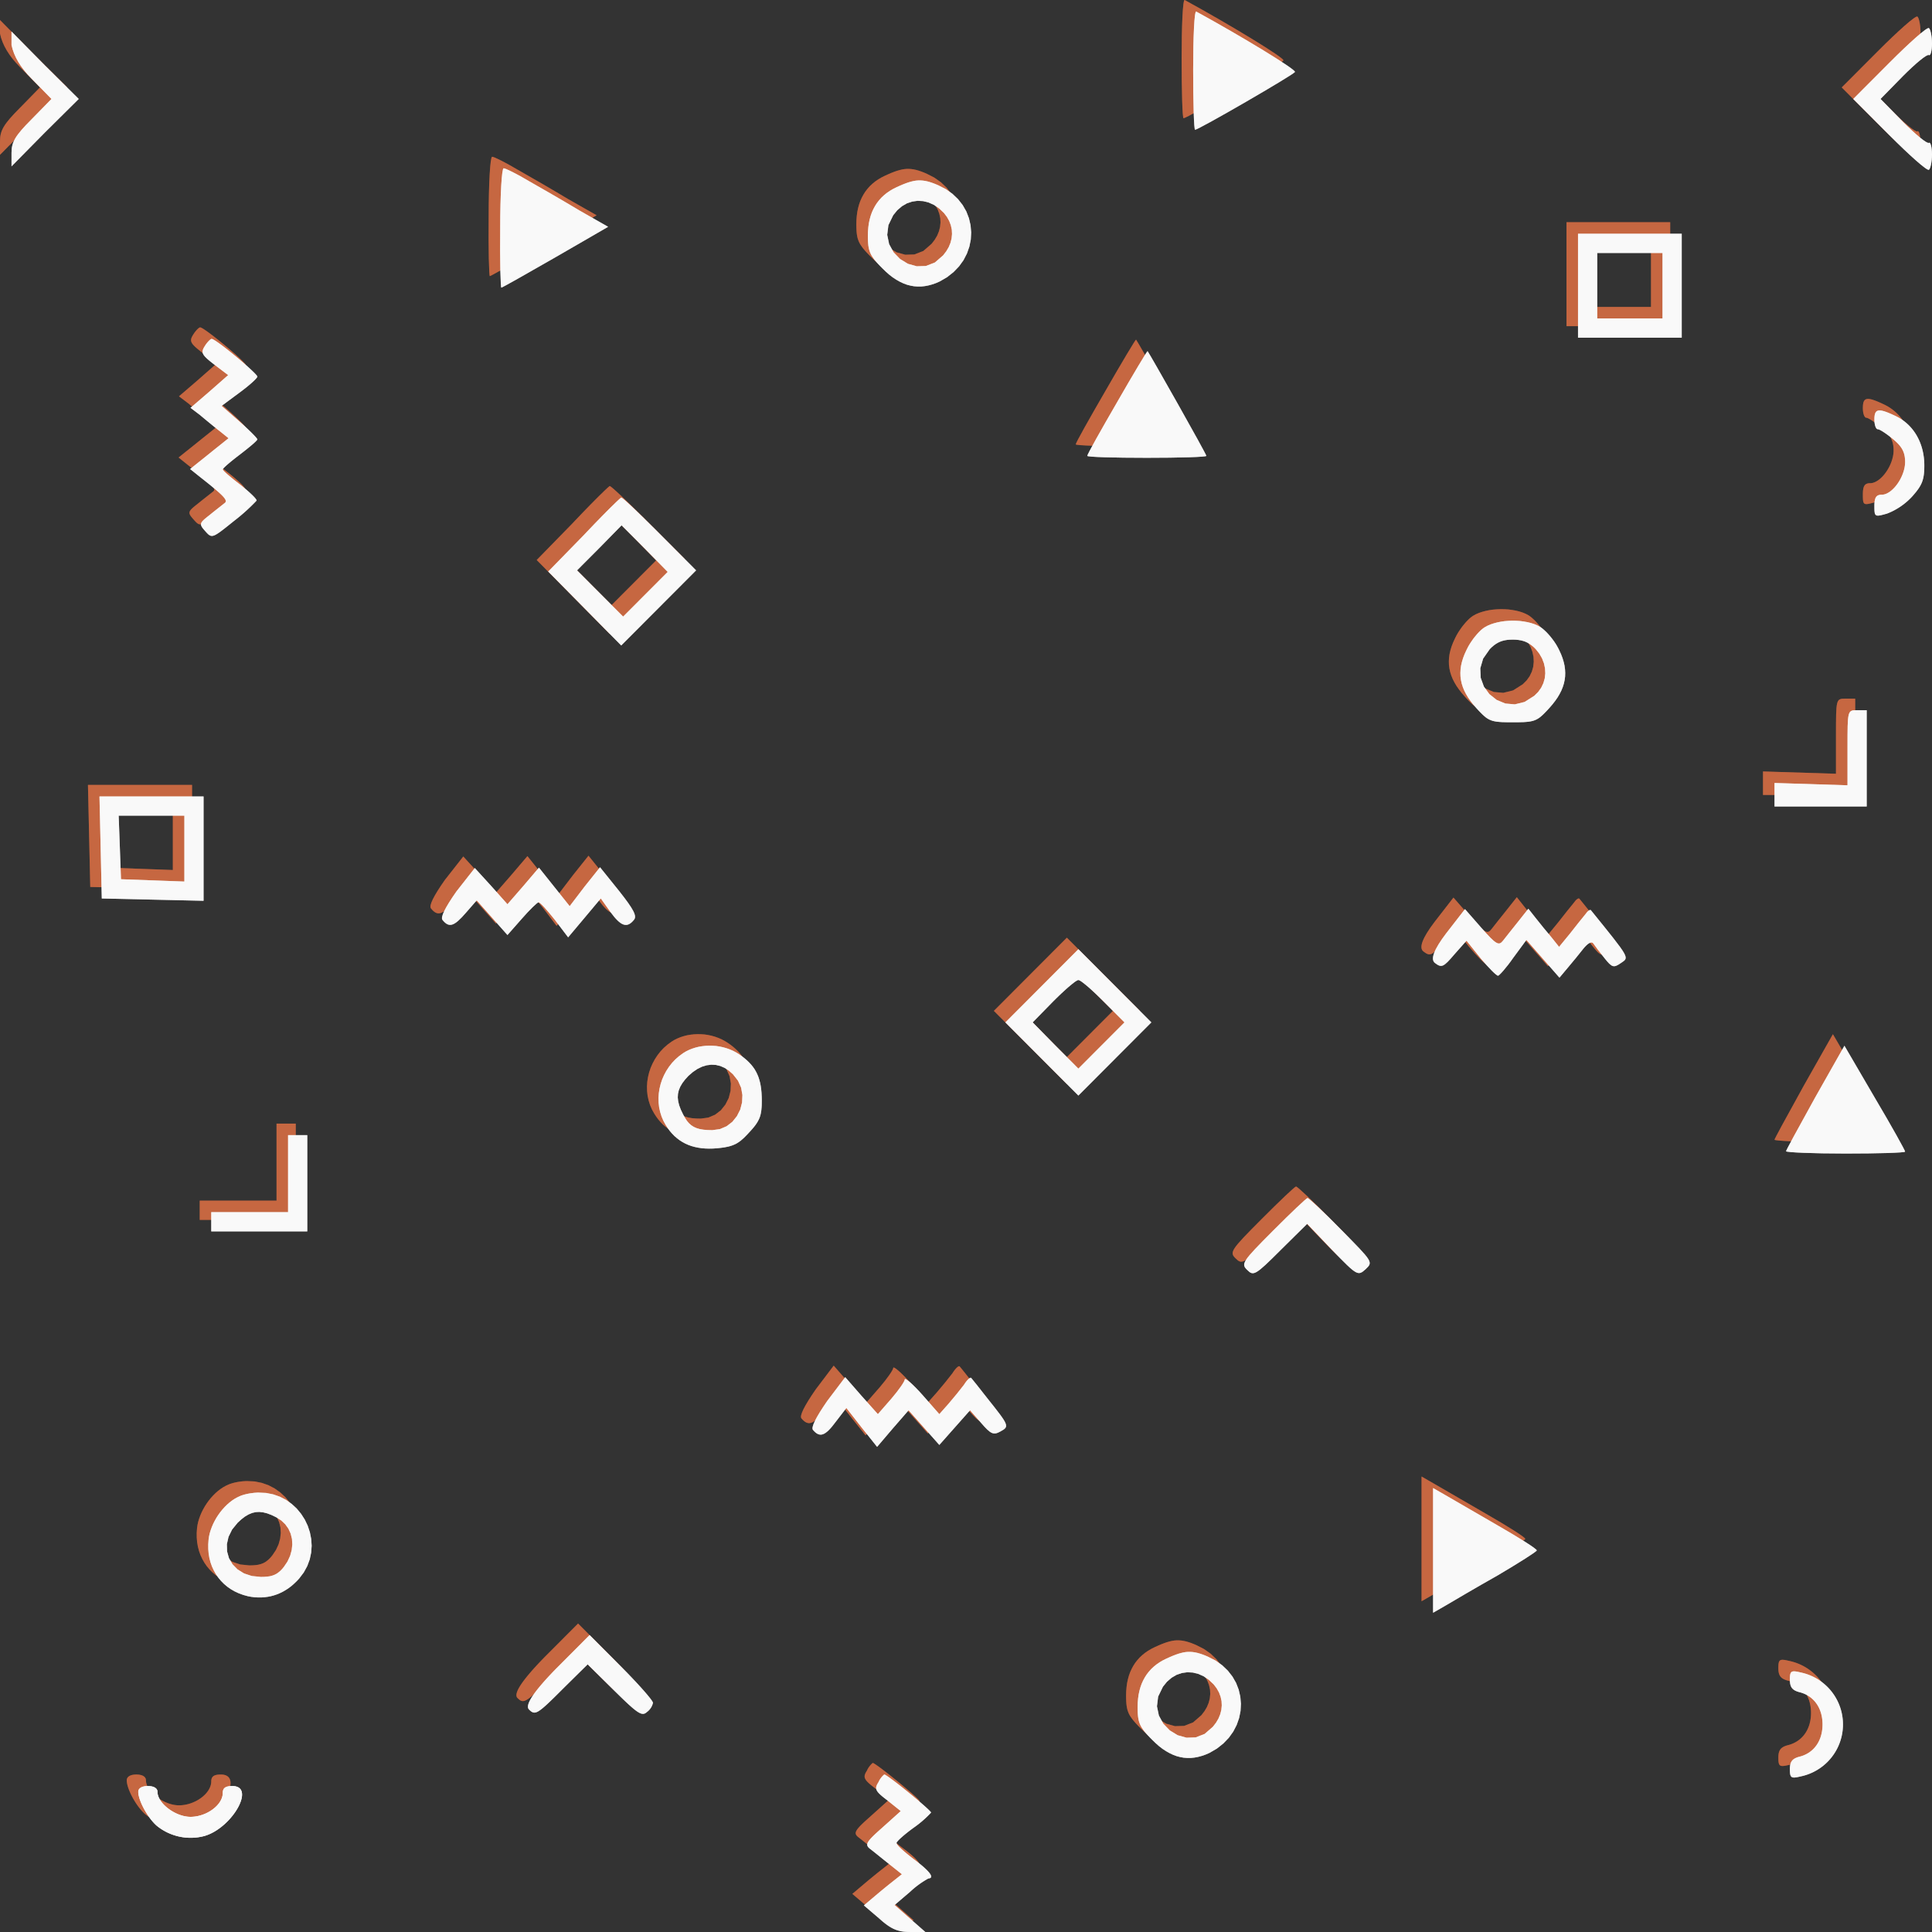 <svg xmlns="http://www.w3.org/2000/svg" width="503" height="503" viewBox="0 0 503 503">
  <rect x="0" y="0" width="503" height="503" fill="#333333" stroke="none"/>
  <g id="_3d_White_Pattern" data-name="3d White Pattern" transform="translate(0 0)">
    <g id="Pattern" transform="translate(0 0)">
      <g id="Group_64" data-name="Group 64">
        <g id="Group_9" data-name="Group 9" transform="translate(307.641)" style="isolation: isolate">
          <path id="Path_6" data-name="Path 6" d="M276.5,32.08c.9,0,25.5-14.237,26-15.039.4-.6-13.8-9.224-25.7-15.741-.5-.2-.8,6.617-.8,15.139C276,25.062,276.2,32.08,276.5,32.08Z" transform="translate(-276 -1.296)" fill="#e77345" opacity="0.57"/>
          <g id="Group_8" data-name="Group 8">
            <path id="Path_7" data-name="Path 7" d="M276.5,32.08c.9,0,25.5-14.237,26-15.039.4-.6-13.8-9.224-25.7-15.741-.5-.2-.8,6.617-.8,15.139C276,25.062,276.2,32.08,276.5,32.08Z" transform="translate(-276 -1.296)" fill="#e77345" opacity="0.57"/>
          </g>
        </g>
        <g id="Group_11" data-name="Group 11" transform="translate(479.5 4.3)" style="isolation: isolate">
          <path id="Path_8" data-name="Path 8" d="M429.5,24.048l9.4,9.424c5.2,5.214,9.8,9.324,10.3,9.023.4-.3.8-2.105.8-4.01s-.4-3.309-.8-3.008c-.5.3-3.5-2.206-6.7-5.414q-.585-.6-5.9-6.016,5.31-5.414,5.9-6.016c3.2-3.208,6.2-5.715,6.7-5.414.4.3.8-1.1.8-3.008s-.4-3.71-.8-4.01c-.5-.3-5.1,3.81-10.3,9.023Z" transform="translate(-429.5 -5.585)" fill="#e77345" opacity="0.57"/>
          <g id="Group_10" data-name="Group 10">
            <path id="Path_9" data-name="Path 9" d="M429.5,24.048l9.4,9.424c5.2,5.214,9.8,9.324,10.3,9.023.4-.3.8-2.105.8-4.01s-.4-3.309-.8-3.008c-.5.3-3.5-2.206-6.7-5.414q-.585-.6-5.9-6.016,5.31-5.414,5.9-6.016c3.2-3.208,6.2-5.715,6.7-5.414.4.3.8-1.1.8-3.008s-.4-3.71-.8-4.01c-.5-.3-5.1,3.81-10.3,9.023Z" transform="translate(-429.5 -5.585)" fill="#e77345" opacity="0.57"/>
          </g>
        </g>
        <g id="Group_13" data-name="Group 13" transform="translate(0 5.218)" style="isolation: isolate">
          <path id="Path_10" data-name="Path 10" d="M5.2,18.732q.525.526,5.2,5.314-4.68,4.782-5.2,5.314C.9,33.67,0,35.275,0,38.082v3.509l8.7-8.823,8.8-8.723L8.7,15.323,0,6.5v3.509Q.9,14.416,5.2,18.732Z" transform="translate(0 -6.5)" fill="#e77345" opacity="0.57"/>
          <g id="Group_12" data-name="Group 12">
            <path id="Path_11" data-name="Path 11" d="M5.2,18.732q.525.526,5.2,5.314-4.68,4.782-5.2,5.314C.9,33.67,0,35.275,0,38.082v3.509l8.7-8.823,8.8-8.723L8.7,15.323,0,6.5v3.509Q.9,14.416,5.2,18.732Z" transform="translate(0 -6.5)" fill="#e77345" opacity="0.57"/>
          </g>
        </g>
        <g id="Group_15" data-name="Group 15" transform="translate(127.2 40.81)" style="isolation: isolate">
          <path id="Path_12" data-name="Path 12" d="M114.4,73.081c.2,0,6.6-3.609,14.1-7.921q1.365-.8,13.7-7.921-6.66-3.79-7.4-4.211c-4-2.406-9.9-5.815-13.1-7.62C118.5,43.5,115.5,42,115,42s-.9,7.018-.9,15.54C114,66.062,114.2,73.081,114.4,73.081Z" transform="translate(-114.073 -42)" fill="#e77345" opacity="0.57"/>
          <g id="Group_14" data-name="Group 14">
            <path id="Path_13" data-name="Path 13" d="M114.4,73.081c.2,0,6.6-3.609,14.1-7.921q1.365-.8,13.7-7.921-6.66-3.79-7.4-4.211c-4-2.406-9.9-5.815-13.1-7.62C118.5,43.5,115.5,42,115,42s-.9,7.018-.9,15.54C114,66.062,114.2,73.081,114.4,73.081Z" transform="translate(-114.073 -42)" fill="#e77345" opacity="0.57"/>
          </g>
        </g>
        <g id="Group_17" data-name="Group 17" transform="translate(222.949 43.968)" style="isolation: isolate">
          <path id="Path_14" data-name="Path 14" d="M214.9,45.28l.62.13.64.18.67.221.71.271.76.321,1.99,1.013,1.73,1.223,1.46,1.394,1.21,1.544.95,1.664L226.32,55l.42,1.825.16,1.855-.1,1.865-.37,1.845-.63,1.795-.89,1.724-1.16,1.614L222.33,69l-1.68,1.333-1.95,1.133-.99.431-.98.341-.96.261-.96.18-.95.1h-.94l-.93-.07-.93-.17-.92-.241-.91-.341-.91-.431-.91-.511-.91-.6-.9-.692-.9-.792-.9-.872-.59-.592-.52-.551-.47-.521-.41-.481-.35-.471-.31-.451-.27-.441-.22-.451-.18-.461-.15-.471-.11-.5-.09-.531-.06-.571-.04-.612-.02-.682-.01-.732.03-1.123.09-1.083.14-1.033.21-.993.26-.942.32-.9.39-.862.44-.812.49-.762.56-.722.61-.682.68-.632.73-.592.79-.541.85-.5.91-.451.87-.391.8-.341.75-.291.7-.241.67-.19.63-.15.61-.1.6-.05h.58l.59.04Zm-4.75,5.855-1.29.752-1.2,1.033-1.06,1.3L205.35,56.8l-.31,2.537.5,2.4,1.16,2.126,1.68,1.745,2.05,1.253,2.29.642,2.39-.07,2.34-.912,2.15-1.865.81-1.053.64-1.083.46-1.123.29-1.143.11-1.153-.06-1.143-.25-1.133-.42-1.113-.6-1.063-.78-1.023-1.25-1.183-1.34-.912-1.4-.632-1.43-.351-1.44-.08-1.42.2Z" transform="translate(-200 -45.15)" fill="#e77345" opacity="0.57"/>
          <g id="Group_16" data-name="Group 16">
            <path id="Path_15" data-name="Path 15" d="M214.9,45.28l.62.13.64.18.67.221.71.271.76.321,1.99,1.013,1.73,1.223,1.46,1.394,1.21,1.544.95,1.664L226.32,55l.42,1.825.16,1.855-.1,1.865-.37,1.845-.63,1.795-.89,1.724-1.16,1.614L222.33,69l-1.68,1.333-1.95,1.133-.99.431-.98.341-.96.261-.96.18-.95.1h-.94l-.93-.07-.93-.17-.92-.241-.91-.341-.91-.431-.91-.511-.91-.6-.9-.692-.9-.792-.9-.872-.59-.592-.52-.551-.47-.521-.41-.481-.35-.471-.31-.451-.27-.441-.22-.451-.18-.461-.15-.471-.11-.5-.09-.531-.06-.571-.04-.612-.02-.682-.01-.732.03-1.123.09-1.083.14-1.033.21-.993.26-.942.32-.9.39-.862.44-.812.49-.762.56-.722.61-.682.68-.632.73-.592.79-.541.85-.5.91-.451.87-.391.8-.341.75-.291.7-.241.67-.19.63-.15.61-.1.6-.05h.58l.59.04Zm-4.75,5.855-1.29.752-1.2,1.033-1.06,1.3L205.35,56.8l-.31,2.537.5,2.4,1.16,2.126,1.68,1.745,2.05,1.253,2.29.642,2.39-.07,2.34-.912,2.15-1.865.81-1.053.64-1.083.46-1.123.29-1.143.11-1.153-.06-1.143-.25-1.133-.42-1.113-.6-1.063-.78-1.023-1.25-1.183-1.34-.912-1.4-.632-1.43-.351-1.44-.08-1.42.2Z" transform="translate(-200 -45.15)" fill="#e77345" opacity="0.57"/>
          </g>
        </g>
        <g id="Group_19" data-name="Group 19" transform="translate(407.84 57.854)" style="isolation: isolate">
          <path id="Path_16" data-name="Path 16" d="M363,86.07V59h27V86.07Zm5-5.013h17V64.013H368Z" transform="translate(-363 -59)" fill="#e77345" opacity="0.57"/>
          <g id="Group_18" data-name="Group 18">
            <path id="Path_17" data-name="Path 17" d="M363,86.07V59h27V86.07Zm5-5.013h17V64.013H368Z" transform="translate(-363 -59)" fill="#e77345" opacity="0.57"/>
          </g>
        </g>
        <g id="Group_21" data-name="Group 21" transform="translate(46.5 85.234)" style="isolation: isolate">
          <path id="Path_18" data-name="Path 18" d="M52.7,83.617l3.7,2.807-4.9,4.311-4.9,4.211,2.5,1.9c1.3,1.1,3.5,2.908,4.9,4.01.17.13,1,.8,2.5,2.005-1.5,1.2-2.33,1.875-2.5,2.005-1.4,1.1-3.6,2.908-5,4.01-.17.13-1,.8-2.5,2.005,1.5,1.2,2.33,1.875,2.5,2.005,6.5,5.113,7.5,6.216,6.4,6.918-.6.5-2.3,1.8-3.9,3.108-2.7,2.105-2.7,2.306-1,4.211s1.8,1.8,7.4-2.707a49.609,49.609,0,0,0,5.9-5.314c.1-.4-1.8-2.206-4.2-4.111-2.5-1.9-4.6-3.71-4.6-4.01s2-2.005,4.5-3.91,4.5-3.609,4.5-3.91-2.1-2.406-4.6-4.612l-4.7-4.111,4.6-3.409c2.6-1.9,4.7-3.81,4.7-4.211C64,86.023,53.2,77,52.1,77c-.3,0-1.2.9-1.8,1.9C49.2,80.609,49.6,81.211,52.7,83.617Z" transform="translate(-46.5 -77)" fill="#e77345" opacity="0.57"/>
          <g id="Group_20" data-name="Group 20">
            <path id="Path_19" data-name="Path 19" d="M52.7,83.617l3.7,2.807-4.9,4.311-4.9,4.211,2.5,1.9c1.3,1.1,3.5,2.908,4.9,4.01.17.13,1,.8,2.5,2.005-1.5,1.2-2.33,1.875-2.5,2.005-1.4,1.1-3.6,2.908-5,4.01-.17.13-1,.8-2.5,2.005,1.5,1.2,2.33,1.875,2.5,2.005,6.5,5.113,7.5,6.216,6.4,6.918-.6.5-2.3,1.8-3.9,3.108-2.7,2.105-2.7,2.306-1,4.211s1.8,1.8,7.4-2.707a49.609,49.609,0,0,0,5.9-5.314c.1-.4-1.8-2.206-4.2-4.111-2.5-1.9-4.6-3.71-4.6-4.01s2-2.005,4.5-3.91,4.5-3.609,4.5-3.91-2.1-2.406-4.6-4.612l-4.7-4.111,4.6-3.409c2.6-1.9,4.7-3.81,4.7-4.211C64,86.023,53.2,77,52.1,77c-.3,0-1.2.9-1.8,1.9C49.2,80.609,49.6,81.211,52.7,83.617Z" transform="translate(-46.5 -77)" fill="#e77345" opacity="0.57"/>
          </g>
        </g>
        <g id="Group_23" data-name="Group 23" transform="translate(280.074 88.419)" style="isolation: isolate">
          <path id="Path_20" data-name="Path 20" d="M251,107.571c0,.3,7,.5,15.5.5s15.5-.2,15.5-.5c0-.5-14.8-26.669-15.3-27.271-.1-.1-3.7,5.915-7.9,13.234C254.5,100.954,251,107.17,251,107.571Z" transform="translate(-251 -80.299)" fill="#e77345" opacity="0.57"/>
          <g id="Group_22" data-name="Group 22">
            <path id="Path_21" data-name="Path 21" d="M251,107.571c0,.3,7,.5,15.5.5s15.5-.2,15.5-.5c0-.5-14.8-26.669-15.3-27.271-.1-.1-3.7,5.915-7.9,13.234C254.5,100.954,251,107.17,251,107.571Z" transform="translate(-251 -80.299)" fill="#e77345" opacity="0.57"/>
          </g>
        </g>
        <g id="Group_25" data-name="Group 25" transform="translate(485 103.859)" style="isolation: isolate">
          <path id="Path_22" data-name="Path 22" d="M435.9,99.013c.5,0,2.3,1.2,4,2.607,2.3,1.9,3.1,3.409,3.1,5.915,0,3.81-3.3,8.522-6.1,8.522-1.4,0-1.9.7-1.9,2.908,0,2.908.1,2.908,3.3,2.005a17.4,17.4,0,0,0,6.5-4.411c2.6-2.908,3.2-4.311,3.2-8.121,0-5.815-2.8-10.628-7.4-12.833s-5.6-2.005-5.6.9C435,97.91,435.4,99.013,435.9,99.013Z" transform="translate(-435 -94.115)" fill="#e77345" opacity="0.57"/>
          <g id="Group_24" data-name="Group 24">
            <path id="Path_23" data-name="Path 23" d="M435.9,99.013c.5,0,2.3,1.2,4,2.607,2.3,1.9,3.1,3.409,3.1,5.915,0,3.81-3.3,8.522-6.1,8.522-1.4,0-1.9.7-1.9,2.908,0,2.908.1,2.908,3.3,2.005a17.4,17.4,0,0,0,6.5-4.411c2.6-2.908,3.2-4.311,3.2-8.121,0-5.815-2.8-10.628-7.4-12.833s-5.6-2.005-5.6.9C435,97.91,435.4,99.013,435.9,99.013Z" transform="translate(-435 -94.115)" fill="#e77345" opacity="0.57"/>
          </g>
        </g>
        <g id="Group_27" data-name="Group 27" transform="translate(139.735 126.547)" style="isolation: isolate">
          <path id="Path_24" data-name="Path 24" d="M144.2,114.19l.18.13.22.18.28.231.32.281.37.331.41.371.44.411.49.451.52.491.55.531.58.551.6.592.64.612.65.652.68.662.69.692.72.7.72.722.74.742,9.5,9.525L144,152.6l-19-19.25,9.3-9.525.71-.752.7-.732.69-.722.67-.7.65-.672.64-.652.61-.632.59-.592.56-.571.54-.541.5-.5.47-.461.44-.421.39-.391.36-.341.32-.3.27-.251.22-.2.18-.15.12-.1.07-.04.07.02Zm-11.7,18.859,12,12.031,11.6-11.63-6-6.116-6-6.016-5.8,5.915Z" transform="translate(-125 -114.1)" fill="#e77345" opacity="0.57"/>
          <g id="Group_26" data-name="Group 26">
            <path id="Path_25" data-name="Path 25" d="M144.2,114.19l.18.13.22.18.28.231.32.281.37.331.41.371.44.411.49.451.52.491.55.531.58.551.6.592.64.612.65.652.68.662.69.692.72.7.72.722.74.742,9.5,9.525L144,152.6l-19-19.25,9.3-9.525.71-.752.7-.732.69-.722.67-.7.65-.672.64-.652.61-.632.59-.592.56-.571.54-.541.5-.5.47-.461.44-.421.39-.391.36-.341.32-.3.27-.251.22-.2.18-.15.12-.1.07-.04.07.02Zm-11.7,18.859,12,12.031,11.6-11.63-6-6.116-6-6.016-5.8,5.915Z" transform="translate(-125 -114.1)" fill="#e77345" opacity="0.57"/>
          </g>
        </g>
        <g id="Group_29" data-name="Group 29" transform="translate(377.21 158.596)" style="isolation: isolate">
          <path id="Path_26" data-name="Path 26" d="M353.87,143.18l.98.13.95.17.91.221.86.281.8.331.73.391.31.211.32.241.33.281.34.311.35.331.35.371.34.381.35.4.34.431.33.431.32.441.3.451.29.461.26.461.25.461.22.451.47,1.023.38,1,.3.993.22.962.13.962.05.942-.03.932-.12.922-.2.922-.29.912-.37.912-.46.9-.54.912-.63.9-.71.912-.8.922-.57.622-.52.541-.48.481-.45.411-.43.361-.43.3-.44.251-.45.2-.49.17-.53.12-.58.1-.65.06-.72.05-.82.02-.91.02h-2.06l-.91-.02-.82-.02-.72-.05-.65-.06-.58-.1-.53-.12-.48-.17-.46-.2-.44-.251-.43-.3-.43-.361-.45-.411-.48-.481-.52-.541-.57-.622-.8-.922-.71-.912-.63-.9-.54-.912-.46-.9-.37-.912-.29-.912-.2-.922-.12-.922-.03-.932.05-.942.13-.962.22-.962.3-.993.38-1,.47-1.023.22-.451.24-.461.26-.461.28-.451.3-.451.31-.451.31-.431.33-.411.33-.4.33-.381.33-.351.33-.331.32-.3.32-.261.3-.231.29-.191.71-.391.79-.341.85-.281.9-.241.94-.191.97-.14,1-.08,1-.04,1.01.02Zm-3.33,4.923-.66.11-.63.16-.59.211-.56.271-.55.331-.52.381-.52.441-.51.511-1.72,2.456-.74,2.527.11,2.476.83,2.286,1.43,1.955,1.9,1.514,2.25.932,2.46.221,2.56-.632,2.52-1.6,1-.993.79-1.1.57-1.193.36-1.253.14-1.3-.07-1.313-.28-1.3-.49-1.283-.71-1.233-.91-1.153-.51-.511-.52-.441-.52-.381-.55-.331-.56-.271-.59-.211-.63-.16-.66-.11-.71-.07-.75-.02-.75.02Z" transform="translate(-338.35 -143.1)" fill="#e77345" opacity="0.57"/>
          <g id="Group_28" data-name="Group 28">
            <path id="Path_27" data-name="Path 27" d="M353.87,143.18l.98.13.95.17.91.221.86.281.8.331.73.391.31.211.32.241.33.281.34.311.35.331.35.371.34.381.35.4.34.431.33.431.32.441.3.451.29.461.26.461.25.461.22.451.47,1.023.38,1,.3.993.22.962.13.962.05.942-.03.932-.12.922-.2.922-.29.912-.37.912-.46.9-.54.912-.63.9-.71.912-.8.922-.57.622-.52.541-.48.481-.45.411-.43.361-.43.3-.44.251-.45.2-.49.17-.53.12-.58.1-.65.06-.72.05-.82.02-.91.02h-2.06l-.91-.02-.82-.02-.72-.05-.65-.06-.58-.1-.53-.12-.48-.17-.46-.2-.44-.251-.43-.3-.43-.361-.45-.411-.48-.481-.52-.541-.57-.622-.8-.922-.71-.912-.63-.9-.54-.912-.46-.9-.37-.912-.29-.912-.2-.922-.12-.922-.03-.932.05-.942.13-.962.22-.962.3-.993.38-1,.47-1.023.22-.451.24-.461.26-.461.28-.451.3-.451.31-.451.31-.431.33-.411.33-.4.33-.381.33-.351.33-.331.32-.3.32-.261.3-.231.29-.191.71-.391.79-.341.85-.281.9-.241.94-.191.97-.14,1-.08,1-.04,1.01.02Zm-3.33,4.923-.66.11-.63.16-.59.211-.56.271-.55.331-.52.381-.52.441-.51.511-1.72,2.456-.74,2.527.11,2.476.83,2.286,1.43,1.955,1.9,1.514,2.25.932,2.46.221,2.56-.632,2.52-1.6,1-.993.79-1.1.57-1.193.36-1.253.14-1.3-.07-1.313-.28-1.3-.49-1.283-.71-1.233-.91-1.153-.51-.511-.52-.441-.52-.381-.55-.331-.56-.271-.59-.211-.63-.16-.66-.11-.71-.07-.75-.02-.75.02Z" transform="translate(-338.35 -143.1)" fill="#e77345" opacity="0.57"/>
          </g>
        </g>
        <g id="Group_31" data-name="Group 31" transform="translate(459 181.899)" style="isolation: isolate">
          <path id="Path_28" data-name="Path 28" d="M428,183.551l-9.5-.3-9.5-.3v6.116h24V164h-2.5c-2.5,0-2.5,0-2.5,9.725Z" transform="translate(-409 -164)" fill="#e77345" opacity="0.57"/>
          <g id="Group_30" data-name="Group 30">
            <path id="Path_29" data-name="Path 29" d="M428,183.551l-9.5-.3-9.5-.3v6.116h24V164h-2.5c-2.5,0-2.5,0-2.5,9.725Z" transform="translate(-409 -164)" fill="#e77345" opacity="0.57"/>
          </g>
        </g>
        <g id="Group_33" data-name="Group 33" transform="translate(22.9 204.351)" style="isolation: isolate">
          <path id="Path_30" data-name="Path 30" d="M36.8,210.87l-13.3-.3-.3-13.335L22.9,184H50v27.17Zm-8.6-13.635.3,8.322,8.3.3,8.2.3V189.013H27.9Z" transform="translate(-22.9 -184)" fill="#e77345" opacity="0.57"/>
          <g id="Group_32" data-name="Group 32">
            <path id="Path_31" data-name="Path 31" d="M36.8,210.87l-13.3-.3-.3-13.335L22.9,184H50v27.17Zm-8.6-13.635.3,8.322,8.3.3,8.2.3V189.013H27.9Z" transform="translate(-22.9 -184)" fill="#e77345" opacity="0.57"/>
          </g>
        </g>
        <g id="Group_35" data-name="Group 35" transform="translate(112.068 222.783)" style="isolation: isolate">
          <path id="Path_32" data-name="Path 32" d="M100.1,214.636c1.7,2.105,3,1.7,6.1-1.9.19-.211,1.12-1.283,2.8-3.208l4,4.512,4,4.512q3.42-3.88,3.8-4.311c2-2.306,4-4.211,4.3-4.211.4,0,2.2,2.005,4.2,4.512q.345.466,3.5,4.612l4.3-5.113,4.2-5.013c1.5,2.105,2.33,3.278,2.5,3.509,2.7,3.71,4.3,4.311,6.1,2.105.9-1,0-2.707-3.8-7.519l-5-6.216-4,5.013-3.9,5.113-4-5.013-4-5.013-4.1,4.812-4.1,4.712-4.2-4.712-4.3-4.712-4.8,6.116Q99.2,213.638,100.1,214.636Z" transform="translate(-99.95 -200.9)" fill="#e77345" opacity="0.57"/>
          <g id="Group_34" data-name="Group 34">
            <path id="Path_33" data-name="Path 33" d="M100.1,214.636c1.7,2.105,3,1.7,6.1-1.9.19-.211,1.12-1.283,2.8-3.208l4,4.512,4,4.512q3.42-3.88,3.8-4.311c2-2.306,4-4.211,4.3-4.211.4,0,2.2,2.005,4.2,4.512q.345.466,3.5,4.612l4.3-5.113,4.2-5.013c1.5,2.105,2.33,3.278,2.5,3.509,2.7,3.71,4.3,4.311,6.1,2.105.9-1,0-2.707-3.8-7.519l-5-6.216-4,5.013-3.9,5.113-4-5.013-4-5.013-4.1,4.812-4.1,4.712-4.2-4.712-4.3-4.712-4.8,6.116Q99.2,213.638,100.1,214.636Z" transform="translate(-99.95 -200.9)" fill="#e77345" opacity="0.57"/>
          </g>
        </g>
        <g id="Group_37" data-name="Group 37" transform="translate(370.069 233.59)" style="isolation: isolate">
          <path id="Path_34" data-name="Path 34" d="M330.6,224.737c1.7,1.3,2.2,1.1,5-2.206q.315-.361,3.2-3.609l3.7,4.612c2.1,2.507,4.1,4.512,4.5,4.512.3,0,2.2-2.105,4-4.712q.345-.466,3.4-4.612l4.3,4.913,4.3,4.913c1.26-1.5,1.96-2.336,2.1-2.507,1.2-1.4,3-3.609,4.1-5.013,1.2-1.5,2.2-2.005,2.6-1.4s1.7,2.306,2.9,3.81c2,2.507,2.4,2.607,4.3,1.3,2.2-1.5,2.5-1-7.8-13.736-.2-.3-.9.2-1.5,1.1-.7.8-2.5,3.108-4,5.013l-2.8,3.409c-1.2-1.5-1.87-2.336-2-2.507-1.2-1.4-3-3.609-4.1-5.013-.13-.16-.76-.963-1.9-2.406q-2.43,3.068-2.7,3.409c-1.5,1.9-3.3,4.111-3.9,4.913-1.1,1.4-1.8,1-5.6-3.309l-4.3-4.913-4.9,6.316Q328.7,223.333,330.6,224.737Z" transform="translate(-330.06 -210.6)" fill="#e77345" opacity="0.57"/>
          <g id="Group_36" data-name="Group 36">
            <path id="Path_35" data-name="Path 35" d="M330.6,224.737c1.7,1.3,2.2,1.1,5-2.206q.315-.361,3.2-3.609l3.7,4.612c2.1,2.507,4.1,4.512,4.5,4.512.3,0,2.2-2.105,4-4.712q.345-.466,3.4-4.612l4.3,4.913,4.3,4.913c1.26-1.5,1.96-2.336,2.1-2.507,1.2-1.4,3-3.609,4.1-5.013,1.2-1.5,2.2-2.005,2.6-1.4s1.7,2.306,2.9,3.81c2,2.507,2.4,2.607,4.3,1.3,2.2-1.5,2.5-1-7.8-13.736-.2-.3-.9.2-1.5,1.1-.7.8-2.5,3.108-4,5.013l-2.8,3.409c-1.2-1.5-1.87-2.336-2-2.507-1.2-1.4-3-3.609-4.1-5.013-.13-.16-.76-.963-1.9-2.406q-2.43,3.068-2.7,3.409c-1.5,1.9-3.3,4.111-3.9,4.913-1.1,1.4-1.8,1-5.6-3.309l-4.3-4.913-4.9,6.316Q328.7,223.333,330.6,224.737Z" transform="translate(-330.06 -210.6)" fill="#e77345" opacity="0.57"/>
          </g>
        </g>
        <g id="Group_39" data-name="Group 39" transform="translate(258.757 244.131)" style="isolation: isolate">
          <path id="Path_36" data-name="Path 36" d="M250.5,257.1l-19-19.049L250.5,219l19,19.049Zm-.43-29.907-.33.2-.38.281-.45.351-.49.4-.55.461-.58.511-.61.561-.65.6-.66.632-.68.662-.69.682-5.4,5.514,5.9,6.016,6,6.016,12-12.031-5.5-5.514-.69-.682-.68-.662-.66-.632-.65-.6-.61-.561-.58-.511-.55-.461-.49-.4-.45-.351-.38-.281-.33-.2-.25-.13-.18-.04-.18.04Z" transform="translate(-231.5 -219)" fill="#e77345" opacity="0.57"/>
          <g id="Group_38" data-name="Group 38">
            <path id="Path_37" data-name="Path 37" d="M250.5,257.1l-19-19.049L250.5,219l19,19.049Zm-.43-29.907-.33.2-.38.281-.45.351-.49.4-.55.461-.58.511-.61.561-.65.6-.66.632-.68.662-.69.682-5.4,5.514,5.9,6.016,6,6.016,12-12.031-5.5-5.514-.69-.682-.68-.662-.66-.632-.65-.6-.61-.561-.58-.511-.55-.461-.49-.4-.45-.351-.38-.281-.33-.2-.25-.13-.18-.04-.18.04Z" transform="translate(-231.5 -219)" fill="#e77345" opacity="0.57"/>
          </g>
        </g>
        <g id="Group_41" data-name="Group 41" transform="translate(168.438 269.233)" style="isolation: isolate">
          <path id="Path_38" data-name="Path 38" d="M166.1,242.14l.91.14.9.19.89.251.87.311.84.361.81.431.78.481.73.511.68.531.62.531.57.551.52.561.47.582.43.612.37.642.33.662.29.7.24.742.21.782.16.822.12.872.09.922.05.973.02,1.033-.01.682-.01.632-.04.582-.05.541-.07.511-.09.481-.11.461-.14.431-.17.431-.2.411-.23.421-.26.411-.3.431-.34.441-.38.451-.43.491-.47.511-.48.521-.46.471-.43.431-.43.381-.41.351-.41.3-.41.271-.42.241-.43.2-.44.18-.47.16-.49.14-.52.11-.56.11-.6.09-.64.08-.7.07-1.08.08-1.03.02-1.01-.03-.96-.08-.93-.14-.89-.19-.86-.241-.82-.3-.78-.351-.75-.411-.72-.461-.68-.521-.65-.561-.61-.632-.58-.672-.54-.742-.51-.782-.61-1.1-.49-1.143-.37-1.183-.26-1.2-.14-1.213-.03-1.233.08-1.223.19-1.223.29-1.2.39-1.173.5-1.143.59-1.1.69-1.053.78-1,.87-.922.97-.852,1.05-.772.74-.451.79-.391.81-.331.85-.271.87-.221.89-.15.9-.1.92-.04.91.02Zm-3.66,5.394-1.2.582-1.18.8-1.16,1-.88.973-.71.932-.54.922-.38.922-.21.922-.06.962.11.993.26,1.053.43,1.133.58,1.213.49.892.5.772.54.642.6.531.66.421.74.331.83.241.95.16,1.08.09,1.21.03,1.99-.271,1.76-.752,1.49-1.153,1.18-1.474.86-1.7.48-1.855.09-1.935L172.61,253l-.81-1.825-1.3-1.654-1.05-.942-1.1-.722-1.14-.5-1.17-.281-1.19-.06-1.2.15Z" transform="translate(-151.1 -242.05)" fill="#e77345" opacity="0.57"/>
          <g id="Group_40" data-name="Group 40">
            <path id="Path_39" data-name="Path 39" d="M166.1,242.14l.91.14.9.19.89.251.87.311.84.361.81.431.78.481.73.511.68.531.62.531.57.551.52.561.47.582.43.612.37.642.33.662.29.7.24.742.21.782.16.822.12.872.09.922.05.973.02,1.033-.01.682-.01.632-.04.582-.05.541-.07.511-.09.481-.11.461-.14.431-.17.431-.2.411-.23.421-.26.411-.3.431-.34.441-.38.451-.43.491-.47.511-.48.521-.46.471-.43.431-.43.381-.41.351-.41.3-.41.271-.42.241-.43.2-.44.18-.47.16-.49.14-.52.11-.56.11-.6.09-.64.08-.7.07-1.08.08-1.03.02-1.01-.03-.96-.08-.93-.14-.89-.19-.86-.241-.82-.3-.78-.351-.75-.411-.72-.461-.68-.521-.65-.561-.61-.632-.58-.672-.54-.742-.51-.782-.61-1.1-.49-1.143-.37-1.183-.26-1.2-.14-1.213-.03-1.233.08-1.223.19-1.223.29-1.2.39-1.173.5-1.143.59-1.1.69-1.053.78-1,.87-.922.97-.852,1.05-.772.74-.451.79-.391.81-.331.85-.271.87-.221.89-.15.9-.1.92-.04.91.02Zm-3.66,5.394-1.2.582-1.18.8-1.16,1-.88.973-.71.932-.54.922-.38.922-.21.922-.06.962.11.993.26,1.053.43,1.133.58,1.213.49.892.5.772.54.642.6.531.66.421.74.331.83.241.95.16,1.08.09,1.21.03,1.99-.271,1.76-.752,1.49-1.153,1.18-1.474.86-1.7.48-1.855.09-1.935L172.61,253l-.81-1.825-1.3-1.654-1.05-.942-1.1-.722-1.14-.5-1.17-.281-1.19-.06-1.2.15Z" transform="translate(-151.1 -242.05)" fill="#e77345" opacity="0.57"/>
          </g>
        </g>
        <g id="Group_43" data-name="Group 43" transform="translate(462 269.257)" style="isolation: isolate">
          <path id="Path_40" data-name="Path 40" d="M412,269.471c0,.3,7,.6,15.5.6s15.5-.2,15.5-.5-3.5-6.617-7.9-14.036q-.795-1.353-7.9-13.535l-7.6,13.435Q411.995,269.165,412,269.471Z" transform="translate(-412 -242)" fill="#e77345" opacity="0.57"/>
          <g id="Group_42" data-name="Group 42">
            <path id="Path_41" data-name="Path 41" d="M412,269.471c0,.3,7,.6,15.5.6s15.5-.2,15.5-.5-3.5-6.617-7.9-14.036q-.795-1.353-7.9-13.535l-7.6,13.435Q411.995,269.165,412,269.471Z" transform="translate(-412 -242)" fill="#e77345" opacity="0.57"/>
          </g>
        </g>
        <g id="Group_45" data-name="Group 45" transform="translate(52 292.534)" style="isolation: isolate">
          <path id="Path_42" data-name="Path 42" d="M72,283.052H52v5.013H77V263H72v20.052Z" transform="translate(-52 -263)" fill="#e77345" opacity="0.57"/>
          <g id="Group_44" data-name="Group 44">
            <path id="Path_43" data-name="Path 43" d="M72,283.052H52v5.013H77V263H72v20.052Z" transform="translate(-52 -263)" fill="#e77345" opacity="0.57"/>
          </g>
        </g>
        <g id="Group_47" data-name="Group 47" transform="translate(320.916 308.903)" style="isolation: isolate">
          <path id="Path_44" data-name="Path 44" d="M288.3,296.749c1.6,1.6,2.1,1.4,8.6-5.113q.705-.692,7-6.918l6.5,6.818c6.5,6.717,6.7,6.818,8.7,5.013,2-1.9,1.9-1.9-6.3-10.227C308.3,281.71,304.3,278,304,278s-4.3,3.81-9,8.522C287,294.543,286.6,295.144,288.3,296.749Z" transform="translate(-287.485 -278)" fill="#e77345" opacity="0.57"/>
          <g id="Group_46" data-name="Group 46">
            <path id="Path_45" data-name="Path 45" d="M288.3,296.749c1.6,1.6,2.1,1.4,8.6-5.113q.705-.692,7-6.918l6.5,6.818c6.5,6.717,6.7,6.818,8.7,5.013,2-1.9,1.9-1.9-6.3-10.227C308.3,281.71,304.3,278,304,278s-4.3,3.81-9,8.522C287,294.543,286.6,295.144,288.3,296.749Z" transform="translate(-287.485 -278)" fill="#e77345" opacity="0.57"/>
          </g>
        </g>
        <g id="Group_49" data-name="Group 49" transform="translate(208.537 355.55)" style="isolation: isolate">
          <path id="Path_46" data-name="Path 46" d="M186.1,333.636c1.8,2.105,3.2,1.6,6-2.206q.27-.346,2.7-3.509l4,5.113,4,5.013,4.1-4.812,4.1-4.712,4,4.512,4,4.512,4-4.512,4-4.512q2.61,2.978,2.9,3.309c2.5,2.908,3.2,3.208,5,2.206,2.4-1.3,2.3-1.5-3.3-8.522-2.2-2.807-4.1-5.214-4.3-5.414-.2-.3-1.1.5-1.9,1.8-.9,1.2-2.7,3.409-4,4.913l-2.4,2.707-4.4-5.013c-2.5-2.807-4.6-4.612-4.6-4.01,0,.5-1.6,2.807-3.5,5.013q-.345.406-3.5,4.01l-4.3-4.812-4.2-4.812-4.7,6.216Q185.3,332.628,186.1,333.636Z" transform="translate(-185.98 -319.9)" fill="#e77345" opacity="0.57"/>
          <g id="Group_48" data-name="Group 48">
            <path id="Path_47" data-name="Path 47" d="M186.1,333.636c1.8,2.105,3.2,1.6,6-2.206q.27-.346,2.7-3.509l4,5.113,4,5.013,4.1-4.812,4.1-4.712,4,4.512,4,4.512,4-4.512,4-4.512q2.61,2.978,2.9,3.309c2.5,2.908,3.2,3.208,5,2.206,2.4-1.3,2.3-1.5-3.3-8.522-2.2-2.807-4.1-5.214-4.3-5.414-.2-.3-1.1.5-1.9,1.8-.9,1.2-2.7,3.409-4,4.913l-2.4,2.707-4.4-5.013c-2.5-2.807-4.6-4.612-4.6-4.01,0,.5-1.6,2.807-3.5,5.013q-.345.406-3.5,4.01l-4.3-4.812-4.2-4.812-4.7,6.216Q185.3,332.628,186.1,333.636Z" transform="translate(-185.98 -319.9)" fill="#e77345" opacity="0.57"/>
          </g>
        </g>
        <g id="Group_51" data-name="Group 51" transform="translate(370.104 384.403)" style="isolation: isolate">
          <path id="Path_48" data-name="Path 48" d="M332,377.084c1.98-1.143,3.08-1.775,3.3-1.9,1.7-1,7.8-4.612,13.5-7.82,5.6-3.309,10.2-6.216,10.2-6.517,0-.4-4.6-3.309-10.2-6.517-5.7-3.309-11.8-6.818-13.5-7.82-.22-.13-1.32-.762-3.3-1.9v32.484Z" transform="translate(-332 -344.6)" fill="#e77345" opacity="0.57"/>
          <g id="Group_50" data-name="Group 50">
            <path id="Path_49" data-name="Path 49" d="M332,377.084c1.98-1.143,3.08-1.775,3.3-1.9,1.7-1,7.8-4.612,13.5-7.82,5.6-3.309,10.2-6.216,10.2-6.517,0-.4-4.6-3.309-10.2-6.517-5.7-3.309-11.8-6.818-13.5-7.82-.22-.13-1.32-.762-3.3-1.9v32.484Z" transform="translate(-332 -344.6)" fill="#e77345" opacity="0.57"/>
          </g>
        </g>
        <g id="Group_53" data-name="Group 53" transform="translate(51.21 385.603)" style="isolation: isolate">
          <path id="Path_50" data-name="Path 50" d="M68.14,346.561l1.75.612,1.61.842,1.46,1.043,1.31,1.213,1.13,1.374.96,1.494.76,1.6.56,1.694.34,1.734.12,1.775-.13,1.785-.37,1.765L77,365.22l-.91,1.664-1.19,1.574-.65.7-.67.642-.68.6-.71.541-.73.481-.75.441-.77.381-.78.331-.8.271-.81.221-.83.16-.84.11-.86.06h-.86l-.88-.05-.88-.11-.9-.17-1.19-.331-1.13-.411-1.06-.491-1-.571-.93-.652-.86-.722-.78-.782-.71-.852-.63-.912-.55-.973-.47-1.013-.38-1.073-.29-1.113-.2-1.163-.1-1.193-.01-1.223.09-1.263.12-.822.18-.822.25-.822.3-.822.35-.812.4-.792.44-.782.49-.752.52-.722.56-.692.59-.652.62-.612.64-.561.67-.511.68-.451.69-.381.7-.321.21-.09.22-.08.25-.08.26-.08.27-.08.29-.07.29-.07.31-.06.3-.06.32-.05.31-.04.31-.04.31-.04.3-.02.29-.02.29-.02h.27l1.98.09Zm-5.5,4.843-.92.381-.92.541-.93.712-.97.882-1.47,1.8-.93,1.895-.43,1.915.05,1.875.49,1.755.92,1.594,1.32,1.343,1.68,1.043,2.03.672,2.34.241.88-.02.78-.06.7-.1.63-.16.57-.211.53-.271.49-.341.48-.4.47-.481.47-.561.95-1.414.68-1.474.41-1.484.16-1.484-.09-1.444-.34-1.374-.58-1.273-.83-1.163-1.06-1-1.3-.822-1.21-.581-1.13-.431-1.05-.261-.99-.11-.96.05Z" transform="translate(-51.21 -346.1)" fill="#e77345" opacity="0.57"/>
          <g id="Group_52" data-name="Group 52">
            <path id="Path_51" data-name="Path 51" d="M68.14,346.561l1.75.612,1.61.842,1.46,1.043,1.31,1.213,1.13,1.374.96,1.494.76,1.6.56,1.694.34,1.734.12,1.775-.13,1.785-.37,1.765L77,365.22l-.91,1.664-1.19,1.574-.65.7-.67.642-.68.6-.71.541-.73.481-.75.441-.77.381-.78.331-.8.271-.81.221-.83.16-.84.11-.86.06h-.86l-.88-.05-.88-.11-.9-.17-1.19-.331-1.13-.411-1.06-.491-1-.571-.93-.652-.86-.722-.78-.782-.71-.852-.63-.912-.55-.973-.47-1.013-.38-1.073-.29-1.113-.2-1.163-.1-1.193-.01-1.223.09-1.263.12-.822.18-.822.25-.822.3-.822.35-.812.4-.792.44-.782.49-.752.52-.722.56-.692.59-.652.62-.612.64-.561.67-.511.68-.451.69-.381.7-.321.21-.09.22-.08.25-.08.26-.08.27-.08.29-.07.29-.07.31-.06.3-.06.32-.05.31-.04.31-.04.31-.04.3-.02.29-.02.29-.02h.27l1.98.09Zm-5.5,4.843-.92.381-.92.541-.93.712-.97.882-1.47,1.8-.93,1.895-.43,1.915.05,1.875.49,1.755.92,1.594,1.32,1.343,1.68,1.043,2.03.672,2.34.241.88-.02.78-.06.7-.1.63-.16.57-.211.53-.271.49-.341.48-.4.47-.481.47-.561.95-1.414.68-1.474.41-1.484.16-1.484-.09-1.444-.34-1.374-.58-1.273-.83-1.163-1.06-1-1.3-.822-1.21-.581-1.13-.431-1.05-.261-.99-.11-.96.05Z" transform="translate(-51.21 -346.1)" fill="#e77345" opacity="0.57"/>
          </g>
        </g>
        <g id="Group_55" data-name="Group 55" transform="translate(134.45 422.694)" style="isolation: isolate">
          <path id="Path_52" data-name="Path 52" d="M120.7,396.35c1.6,1.6,2.1,1.4,8.5-5.013q.675-.677,6.8-6.717,6.21,6.136,6.9,6.818c6,5.915,7.2,6.818,8.5,5.615a4.056,4.056,0,0,0,1.6-2.406c0-.6-3.7-4.812-8.3-9.424L136.5,377l-8.8,8.823Q119.1,394.651,120.7,396.35Z" transform="translate(-120.448 -377)" fill="#e77345" opacity="0.57"/>
          <g id="Group_54" data-name="Group 54">
            <path id="Path_53" data-name="Path 53" d="M120.7,396.35c1.6,1.6,2.1,1.4,8.5-5.013q.675-.677,6.8-6.717,6.21,6.136,6.9,6.818c6,5.915,7.2,6.818,8.5,5.615a4.056,4.056,0,0,0,1.6-2.406c0-.6-3.7-4.812-8.3-9.424L136.5,377l-8.8,8.823Q119.1,394.651,120.7,396.35Z" transform="translate(-120.448 -377)" fill="#e77345" opacity="0.57"/>
          </g>
        </g>
        <g id="Group_57" data-name="Group 57" transform="translate(293.178 427.061)" style="isolation: isolate">
          <path id="Path_54" data-name="Path 54" d="M277.9,377.28l.62.13.64.18.67.221.71.271.76.321,1.99,1.013,1.73,1.223,1.46,1.394,1.21,1.544.95,1.664.68,1.755.42,1.825.16,1.855-.1,1.865-.37,1.845-.63,1.795-.89,1.724-1.16,1.614L285.33,401l-1.68,1.333-1.95,1.133-.99.431-.98.341-.96.261-.96.18-.95.1h-.94l-.93-.07-.93-.17-.92-.241-.91-.341-.91-.431-.91-.511-.91-.6-.9-.692-.9-.792-.9-.872-.59-.592-.52-.551-.47-.521-.41-.481-.35-.471-.31-.451-.27-.441-.22-.451-.18-.461-.15-.471-.11-.5-.09-.531-.06-.572-.04-.612-.02-.682-.01-.732.03-1.123.09-1.083.14-1.033.21-.993.26-.942.32-.9.39-.862.44-.812.49-.762.56-.722.61-.682.68-.632.73-.592.79-.541.85-.5.91-.451.87-.391.8-.341.75-.291.7-.241.67-.191.63-.15.61-.1.6-.05h.58l.59.04Zm-4.75,5.855-1.29.752-1.2,1.033-1.06,1.3-1.25,2.577-.31,2.537.5,2.4,1.16,2.125,1.68,1.745,2.05,1.253,2.29.642,2.39-.07,2.34-.912,2.15-1.865.81-1.053.64-1.083.46-1.123.29-1.143.11-1.153-.06-1.143-.25-1.133-.42-1.113-.6-1.063-.78-1.023-1.25-1.183-1.34-.912-1.4-.632-1.43-.351-1.44-.08-1.42.2Z" transform="translate(-263 -377.15)" fill="#e77345" opacity="0.57"/>
          <g id="Group_56" data-name="Group 56">
            <path id="Path_55" data-name="Path 55" d="M277.9,377.28l.62.13.64.18.67.221.71.271.76.321,1.99,1.013,1.73,1.223,1.46,1.394,1.21,1.544.95,1.664.68,1.755.42,1.825.16,1.855-.1,1.865-.37,1.845-.63,1.795-.89,1.724-1.16,1.614L285.33,401l-1.68,1.333-1.95,1.133-.99.431-.98.341-.96.261-.96.18-.95.1h-.94l-.93-.07-.93-.17-.92-.241-.91-.341-.91-.431-.91-.511-.91-.6-.9-.692-.9-.792-.9-.872-.59-.592-.52-.551-.47-.521-.41-.481-.35-.471-.31-.451-.27-.441-.22-.451-.18-.461-.15-.471-.11-.5-.09-.531-.06-.572-.04-.612-.02-.682-.01-.732.03-1.123.09-1.083.14-1.033.21-.993.26-.942.32-.9.39-.862.44-.812.49-.762.56-.722.61-.682.68-.632.73-.592.79-.541.85-.5.91-.451.87-.391.8-.341.75-.291.7-.241.67-.191.63-.15.61-.1.6-.05h.58l.59.04Zm-4.75,5.855-1.29.752-1.2,1.033-1.06,1.3-1.25,2.577-.31,2.537.5,2.4,1.16,2.125,1.68,1.745,2.05,1.253,2.29.642,2.39-.07,2.34-.912,2.15-1.865.81-1.053.64-1.083.46-1.123.29-1.143.11-1.153-.06-1.143-.25-1.133-.42-1.113-.6-1.063-.78-1.023-1.25-1.183-1.34-.912-1.4-.632-1.43-.351-1.44-.08-1.42.2Z" transform="translate(-263 -377.15)" fill="#e77345" opacity="0.57"/>
          </g>
        </g>
        <g id="Group_59" data-name="Group 59" transform="translate(463 432.135)" style="isolation: isolate">
          <path id="Path_56" data-name="Path 56" d="M415.4,387.614c3.8.9,6.1,4.111,6.1,8.422s-2.3,7.519-6.1,8.422c-1.8.5-2.4,1.3-2.4,3.208,0,2.306.3,2.507,2.8,1.9a13.821,13.821,0,0,0,0-27.07c-2.5-.6-2.8-.4-2.8,1.9C413,386.311,413.6,387.113,415.4,387.614Z" transform="translate(-413 -382.211)" fill="#e77345" opacity="0.57"/>
          <g id="Group_58" data-name="Group 58">
            <path id="Path_57" data-name="Path 57" d="M415.4,387.614c3.8.9,6.1,4.111,6.1,8.422s-2.3,7.519-6.1,8.422c-1.8.5-2.4,1.3-2.4,3.208,0,2.306.3,2.507,2.8,1.9a13.821,13.821,0,0,0,0-27.07c-2.5-.6-2.8-.4-2.8,1.9C413,386.311,413.6,387.113,415.4,387.614Z" transform="translate(-413 -382.211)" fill="#e77345" opacity="0.57"/>
          </g>
        </g>
        <g id="Group_61" data-name="Group 61" transform="translate(221.91 458.994)" style="isolation: isolate">
          <path id="Path_58" data-name="Path 58" d="M205.6,415.717q.345.286,3.5,2.807-4.32,3.88-4.8,4.311c-4.2,3.71-4.6,4.411-3.2,5.514.8.6,3,2.406,4.9,3.91q.345.271,3.4,2.707c-1.44,1.143-2.24,1.775-2.4,1.9-1.4,1.1-3.6,2.908-5,4.111-.17.14-1,.842-2.5,2.105l4,3.409c3.1,2.807,4.9,3.509,8,3.509h4l-4-3.509-4-3.509,4-3.409a23.627,23.627,0,0,1,4.8-3.509c1.7-.1.4-1.9-3.8-5.013-2.5-1.9-4.5-3.71-4.5-4.211,0-.4,2-2.206,4.5-4.01a28.093,28.093,0,0,0,4.5-3.91c0-.6-11.4-9.926-12.2-9.926a5.527,5.527,0,0,0-1.5,2.005C202.2,412.71,202.4,413.311,205.6,415.717Z" transform="translate(-199.5 -409)" fill="#e77345" opacity="0.57"/>
          <g id="Group_60" data-name="Group 60">
            <path id="Path_59" data-name="Path 59" d="M205.6,415.717q.345.286,3.5,2.807-4.32,3.88-4.8,4.311c-4.2,3.71-4.6,4.411-3.2,5.514.8.6,3,2.406,4.9,3.91q.345.271,3.4,2.707c-1.44,1.143-2.24,1.775-2.4,1.9-1.4,1.1-3.6,2.908-5,4.111-.17.14-1,.842-2.5,2.105l4,3.409c3.1,2.807,4.9,3.509,8,3.509h4l-4-3.509-4-3.509,4-3.409a23.627,23.627,0,0,1,4.8-3.509c1.7-.1.4-1.9-3.8-5.013-2.5-1.9-4.5-3.71-4.5-4.211,0-.4,2-2.206,4.5-4.01a28.093,28.093,0,0,0,4.5-3.91c0-.6-11.4-9.926-12.2-9.926a5.527,5.527,0,0,0-1.5,2.005C202.2,412.71,202.4,413.311,205.6,415.717Z" transform="translate(-199.5 -409)" fill="#e77345" opacity="0.57"/>
          </g>
        </g>
        <g id="Group_63" data-name="Group 63" transform="translate(33 462.002)" style="isolation: isolate">
          <path id="Path_60" data-name="Path 60" d="M37.8,422.327a13.959,13.959,0,0,0,12.3,2.707C57.4,423.029,63.7,412,57.5,412c-1.8,0-2.5.5-2.5,1.8,0,3.108-4.2,6.216-8.4,6.216-3.9,0-8.6-3.509-8.6-6.517,0-.9-.9-1.5-2.5-1.5s-2.5.6-2.5,1.5C33,415.71,35.4,420.221,37.8,422.327Z" transform="translate(-33 -412)" fill="#e77345" opacity="0.57"/>
          <g id="Group_62" data-name="Group 62">
            <path id="Path_61" data-name="Path 61" d="M37.8,422.327a13.959,13.959,0,0,0,12.3,2.707C57.4,423.029,63.7,412,57.5,412c-1.8,0-2.5.5-2.5,1.8,0,3.108-4.2,6.216-8.4,6.216-3.9,0-8.6-3.509-8.6-6.517,0-.9-.9-1.5-2.5-1.5s-2.5.6-2.5,1.5C33,415.71,35.4,420.221,37.8,422.327Z" transform="translate(-33 -412)" fill="#e77345" opacity="0.57"/>
          </g>
        </g>
      </g>
    </g>
    <g id="Group_88" data-name="Group 88" transform="translate(2 2)" style="isolation: isolate">
      <g id="Group_9-2" data-name="Group 9" transform="translate(308.641 1)">
        <path id="Path_6-2" data-name="Path 6" d="M276.5,32.08c.9,0,25.5-14.237,26-15.039.4-.6-13.8-9.224-25.7-15.741-.5-.2-.8,6.617-.8,15.139C276,25.062,276.2,32.08,276.5,32.08Z" transform="translate(-276 -1.296)" fill="#f9f9f9"/>
        <g id="Group_8-2" data-name="Group 8">
          <path id="Path_7-2" data-name="Path 7" d="M276.5,32.08c.9,0,25.5-14.237,26-15.039.4-.6-13.8-9.224-25.7-15.741-.5-.2-.8,6.617-.8,15.139C276,25.062,276.2,32.08,276.5,32.08Z" transform="translate(-276 -1.296)" fill="#f9f9f9" opacity="0.57"/>
        </g>
      </g>
      <g id="Group_11-2" data-name="Group 11" transform="translate(480.5 5.3)">
        <path id="Path_8-2" data-name="Path 8" d="M429.5,24.048l9.4,9.424c5.2,5.214,9.8,9.324,10.3,9.023.4-.3.8-2.105.8-4.01s-.4-3.309-.8-3.008c-.5.3-3.5-2.206-6.7-5.414q-.585-.6-5.9-6.016,5.31-5.414,5.9-6.016c3.2-3.208,6.2-5.715,6.7-5.414.4.3.8-1.1.8-3.008s-.4-3.71-.8-4.01c-.5-.3-5.1,3.81-10.3,9.023Z" transform="translate(-429.5 -5.585)" fill="#f9f9f9"/>
        <g id="Group_10-2" data-name="Group 10">
          <path id="Path_9-2" data-name="Path 9" d="M429.5,24.048l9.4,9.424c5.2,5.214,9.8,9.324,10.3,9.023.4-.3.8-2.105.8-4.01s-.4-3.309-.8-3.008c-.5.3-3.5-2.206-6.7-5.414q-.585-.6-5.9-6.016,5.31-5.414,5.9-6.016c3.2-3.208,6.2-5.715,6.7-5.414.4.3.8-1.1.8-3.008s-.4-3.71-.8-4.01c-.5-.3-5.1,3.81-10.3,9.023Z" transform="translate(-429.5 -5.585)" fill="#f9f9f9" opacity="0.57"/>
        </g>
      </g>
      <g id="Group_13-2" data-name="Group 13" transform="translate(1 6.218)">
        <path id="Path_10-2" data-name="Path 10" d="M5.2,18.732q.525.526,5.2,5.314-4.68,4.782-5.2,5.314C.9,33.67,0,35.275,0,38.082v3.509l8.7-8.823,8.8-8.723L8.7,15.323,0,6.5v3.509Q.9,14.416,5.2,18.732Z" transform="translate(0 -6.5)" fill="#f9f9f9"/>
        <g id="Group_12-2" data-name="Group 12">
          <path id="Path_11-2" data-name="Path 11" d="M5.2,18.732q.525.526,5.2,5.314-4.68,4.782-5.2,5.314C.9,33.67,0,35.275,0,38.082v3.509l8.7-8.823,8.8-8.723L8.7,15.323,0,6.5v3.509Q.9,14.416,5.2,18.732Z" transform="translate(0 -6.5)" fill="#f9f9f9" opacity="0.57"/>
        </g>
      </g>
      <g id="Group_15-2" data-name="Group 15" transform="translate(128.2 41.81)">
        <path id="Path_12-2" data-name="Path 12" d="M114.4,73.081c.2,0,6.6-3.609,14.1-7.921q1.365-.8,13.7-7.921-6.66-3.79-7.4-4.211c-4-2.406-9.9-5.815-13.1-7.62C118.5,43.5,115.5,42,115,42s-.9,7.018-.9,15.54C114,66.062,114.2,73.081,114.4,73.081Z" transform="translate(-114.073 -42)" fill="#f9f9f9"/>
        <g id="Group_14-2" data-name="Group 14">
          <path id="Path_13-2" data-name="Path 13" d="M114.4,73.081c.2,0,6.6-3.609,14.1-7.921q1.365-.8,13.7-7.921-6.66-3.79-7.4-4.211c-4-2.406-9.9-5.815-13.1-7.62C118.5,43.5,115.5,42,115,42s-.9,7.018-.9,15.54C114,66.062,114.2,73.081,114.4,73.081Z" transform="translate(-114.073 -42)" fill="#f9f9f9" opacity="0.57"/>
        </g>
      </g>
      <g id="Group_17-2" data-name="Group 17" transform="translate(223.949 44.968)">
        <path id="Path_14-2" data-name="Path 14" d="M214.9,45.28l.62.13.64.18.67.221.71.271.76.321,1.99,1.013,1.73,1.223,1.46,1.394,1.21,1.544.95,1.664L226.32,55l.42,1.825.16,1.855-.1,1.865-.37,1.845-.63,1.795-.89,1.724-1.16,1.614L222.33,69l-1.68,1.333-1.95,1.133-.99.431-.98.341-.96.261-.96.18-.95.1h-.94l-.93-.07-.93-.17-.92-.241-.91-.341-.91-.431-.91-.511-.91-.6-.9-.692-.9-.792-.9-.872-.59-.592-.52-.551-.47-.521-.41-.481-.35-.471-.31-.451-.27-.441-.22-.451-.18-.461-.15-.471-.11-.5-.09-.531-.06-.571-.04-.612-.02-.682-.01-.732.03-1.123.09-1.083.14-1.033.21-.993.26-.942.32-.9.39-.862.44-.812.49-.762.56-.722.61-.682.68-.632.73-.592.79-.541.85-.5.91-.451.87-.391.8-.341.75-.291.7-.241.67-.19.63-.15.61-.1.6-.05h.58l.59.04Zm-4.75,5.855-1.29.752-1.2,1.033-1.06,1.3L205.35,56.8l-.31,2.537.5,2.4,1.16,2.126,1.68,1.745,2.05,1.253,2.29.642,2.39-.07,2.34-.912,2.15-1.865.81-1.053.64-1.083.46-1.123.29-1.143.11-1.153-.06-1.143-.25-1.133-.42-1.113-.6-1.063-.78-1.023-1.25-1.183-1.34-.912-1.4-.632-1.43-.351-1.44-.08-1.42.2Z" transform="translate(-200 -45.15)" fill="#f9f9f9"/>
        <g id="Group_16-2" data-name="Group 16">
          <path id="Path_15-2" data-name="Path 15" d="M214.9,45.28l.62.13.64.18.67.221.71.271.76.321,1.99,1.013,1.73,1.223,1.46,1.394,1.21,1.544.95,1.664L226.32,55l.42,1.825.16,1.855-.1,1.865-.37,1.845-.63,1.795-.89,1.724-1.16,1.614L222.33,69l-1.68,1.333-1.95,1.133-.99.431-.98.341-.96.261-.96.18-.95.1h-.94l-.93-.07-.93-.17-.92-.241-.91-.341-.91-.431-.91-.511-.91-.6-.9-.692-.9-.792-.9-.872-.59-.592-.52-.551-.47-.521-.41-.481-.35-.471-.31-.451-.27-.441-.22-.451-.18-.461-.15-.471-.11-.5-.09-.531-.06-.571-.04-.612-.02-.682-.01-.732.03-1.123.09-1.083.14-1.033.21-.993.26-.942.32-.9.39-.862.44-.812.49-.762.56-.722.61-.682.68-.632.73-.592.79-.541.85-.5.91-.451.87-.391.8-.341.75-.291.7-.241.67-.19.63-.15.61-.1.6-.05h.58l.59.04Zm-4.75,5.855-1.29.752-1.2,1.033-1.06,1.3L205.35,56.8l-.31,2.537.5,2.4,1.16,2.126,1.68,1.745,2.05,1.253,2.29.642,2.39-.07,2.34-.912,2.15-1.865.81-1.053.64-1.083.46-1.123.29-1.143.11-1.153-.06-1.143-.25-1.133-.42-1.113-.6-1.063-.78-1.023-1.25-1.183-1.34-.912-1.4-.632-1.43-.351-1.44-.08-1.42.2Z" transform="translate(-200 -45.15)" fill="#f9f9f9" opacity="0.57"/>
        </g>
      </g>
      <g id="Group_19-2" data-name="Group 19" transform="translate(408.84 58.854)">
        <path id="Path_16-2" data-name="Path 16" d="M363,86.07V59h27V86.07Zm5-5.013h17V64.013H368Z" transform="translate(-363 -59)" fill="#f9f9f9"/>
        <g id="Group_18-2" data-name="Group 18">
          <path id="Path_17-2" data-name="Path 17" d="M363,86.07V59h27V86.07Zm5-5.013h17V64.013H368Z" transform="translate(-363 -59)" fill="#f9f9f9" opacity="0.57"/>
        </g>
      </g>
      <g id="Group_21-2" data-name="Group 21" transform="translate(47.5 86.234)">
        <path id="Path_18-2" data-name="Path 18" d="M52.7,83.617l3.7,2.807-4.9,4.311-4.9,4.211,2.5,1.9c1.3,1.1,3.5,2.908,4.9,4.01.17.13,1,.8,2.5,2.005-1.5,1.2-2.33,1.875-2.5,2.005-1.4,1.1-3.6,2.908-5,4.01-.17.13-1,.8-2.5,2.005,1.5,1.2,2.33,1.875,2.5,2.005,6.5,5.113,7.5,6.216,6.4,6.918-.6.5-2.3,1.8-3.9,3.108-2.7,2.105-2.7,2.306-1,4.211s1.8,1.8,7.4-2.707a49.607,49.607,0,0,0,5.9-5.314c.1-.4-1.8-2.206-4.2-4.111-2.5-1.9-4.6-3.71-4.6-4.01s2-2.005,4.5-3.91,4.5-3.609,4.5-3.91-2.1-2.406-4.6-4.612l-4.7-4.111,4.6-3.409c2.6-1.9,4.7-3.81,4.7-4.211C64,86.023,53.2,77,52.1,77c-.3,0-1.2.9-1.8,1.9C49.2,80.609,49.6,81.211,52.7,83.617Z" transform="translate(-46.5 -77)" fill="#f9f9f9"/>
        <g id="Group_20-2" data-name="Group 20">
          <path id="Path_19-2" data-name="Path 19" d="M52.7,83.617l3.7,2.807-4.9,4.311-4.9,4.211,2.5,1.9c1.3,1.1,3.5,2.908,4.9,4.01.17.13,1,.8,2.5,2.005-1.5,1.2-2.33,1.875-2.5,2.005-1.4,1.1-3.6,2.908-5,4.01-.17.13-1,.8-2.5,2.005,1.5,1.2,2.33,1.875,2.5,2.005,6.5,5.113,7.5,6.216,6.4,6.918-.6.5-2.3,1.8-3.9,3.108-2.7,2.105-2.7,2.306-1,4.211s1.8,1.8,7.4-2.707a49.607,49.607,0,0,0,5.9-5.314c.1-.4-1.8-2.206-4.2-4.111-2.5-1.9-4.6-3.71-4.6-4.01s2-2.005,4.5-3.91,4.5-3.609,4.5-3.91-2.1-2.406-4.6-4.612l-4.7-4.111,4.6-3.409c2.6-1.9,4.7-3.81,4.7-4.211C64,86.023,53.2,77,52.1,77c-.3,0-1.2.9-1.8,1.9C49.2,80.609,49.6,81.211,52.7,83.617Z" transform="translate(-46.5 -77)" fill="#f9f9f9" opacity="0.57"/>
        </g>
      </g>
      <g id="Group_23-2" data-name="Group 23" transform="translate(281.074 89.419)">
        <path id="Path_20-2" data-name="Path 20" d="M251,107.571c0,.3,7,.5,15.5.5s15.5-.2,15.5-.5c0-.5-14.8-26.669-15.3-27.271-.1-.1-3.7,5.915-7.9,13.234C254.5,100.954,251,107.17,251,107.571Z" transform="translate(-251 -80.299)" fill="#f9f9f9"/>
        <g id="Group_22-2" data-name="Group 22">
          <path id="Path_21-2" data-name="Path 21" d="M251,107.571c0,.3,7,.5,15.5.5s15.5-.2,15.5-.5c0-.5-14.8-26.669-15.3-27.271-.1-.1-3.7,5.915-7.9,13.234C254.5,100.954,251,107.17,251,107.571Z" transform="translate(-251 -80.299)" fill="#f9f9f9" opacity="0.57"/>
        </g>
      </g>
      <g id="Group_25-2" data-name="Group 25" transform="translate(486 104.859)">
        <path id="Path_22-2" data-name="Path 22" d="M435.9,99.013c.5,0,2.3,1.2,4,2.607,2.3,1.9,3.1,3.409,3.1,5.915,0,3.81-3.3,8.522-6.1,8.522-1.4,0-1.9.7-1.9,2.908,0,2.908.1,2.908,3.3,2.005a17.4,17.4,0,0,0,6.5-4.411c2.6-2.908,3.2-4.311,3.2-8.121,0-5.815-2.8-10.628-7.4-12.833s-5.6-2.005-5.6.9C435,97.91,435.4,99.013,435.9,99.013Z" transform="translate(-435 -94.115)" fill="#f9f9f9"/>
        <g id="Group_24-2" data-name="Group 24">
          <path id="Path_23-2" data-name="Path 23" d="M435.9,99.013c.5,0,2.3,1.2,4,2.607,2.3,1.9,3.1,3.409,3.1,5.915,0,3.81-3.3,8.522-6.1,8.522-1.4,0-1.9.7-1.9,2.908,0,2.908.1,2.908,3.3,2.005a17.4,17.4,0,0,0,6.5-4.411c2.6-2.908,3.2-4.311,3.2-8.121,0-5.815-2.8-10.628-7.4-12.833s-5.6-2.005-5.6.9C435,97.91,435.4,99.013,435.9,99.013Z" transform="translate(-435 -94.115)" fill="#f9f9f9" opacity="0.57"/>
        </g>
      </g>
      <g id="Group_27-2" data-name="Group 27" transform="translate(140.735 127.547)">
        <path id="Path_24-2" data-name="Path 24" d="M144.2,114.19l.18.13.22.18.28.231.32.281.37.331.41.371.44.411.49.451.52.491.55.531.58.551.6.592.64.612.65.652.68.662.69.692.72.7.72.722.74.742,9.5,9.525L144,152.6l-19-19.25,9.3-9.525.71-.752.7-.732.69-.722.67-.7.65-.672.64-.652.61-.632.59-.592.56-.571.54-.541.5-.5.47-.461.44-.421.39-.391.36-.341.32-.3.27-.251.22-.2.18-.15.12-.1.07-.04.07.02Zm-11.7,18.859,12,12.031,11.6-11.63-6-6.116-6-6.016-5.8,5.915Z" transform="translate(-125 -114.1)" fill="#f9f9f9"/>
        <g id="Group_26-2" data-name="Group 26">
          <path id="Path_25-2" data-name="Path 25" d="M144.2,114.19l.18.13.22.18.28.231.32.281.37.331.41.371.44.411.49.451.52.491.55.531.58.551.6.592.64.612.65.652.68.662.69.692.72.7.72.722.74.742,9.5,9.525L144,152.6l-19-19.25,9.3-9.525.71-.752.7-.732.69-.722.67-.7.65-.672.64-.652.61-.632.59-.592.56-.571.54-.541.5-.5.47-.461.44-.421.39-.391.36-.341.32-.3.27-.251.22-.2.18-.15.12-.1.07-.04.07.02Zm-11.7,18.859,12,12.031,11.6-11.63-6-6.116-6-6.016-5.8,5.915Z" transform="translate(-125 -114.1)" fill="#f9f9f9" opacity="0.57"/>
        </g>
      </g>
      <g id="Group_29-2" data-name="Group 29" transform="translate(378.21 159.596)">
        <path id="Path_26-2" data-name="Path 26" d="M353.87,143.18l.98.13.95.17.91.221.86.281.8.331.73.391.31.211.32.241.33.281.34.311.35.331.35.371.34.381.35.4.34.431.33.431.32.441.3.451.29.461.26.461.25.461.22.451.47,1.023.38,1,.3.993.22.963.13.962.05.942-.03.932-.12.922-.2.922-.29.912-.37.912-.46.9-.54.912-.63.9-.71.912-.8.922-.57.622-.52.541-.48.481-.45.411-.43.361-.43.3-.44.251-.45.2-.49.17-.53.12-.58.1-.65.06-.72.05-.82.02-.91.02h-2.06l-.91-.02-.82-.02-.72-.05-.65-.06-.58-.1-.53-.12-.48-.17-.46-.2-.44-.251-.43-.3-.43-.361-.45-.411-.48-.481-.52-.541-.57-.622-.8-.922-.71-.912-.63-.9-.54-.912-.46-.9-.37-.912-.29-.912-.2-.922-.12-.922-.03-.932.05-.942.13-.962.22-.963.3-.993.38-1,.47-1.023.22-.451.24-.461.26-.461.28-.451.3-.451.31-.451.31-.431.33-.411.33-.4.33-.381.33-.351.33-.331.32-.3.32-.261.3-.231.29-.191.71-.391.79-.341.85-.281.9-.241.94-.19.97-.14,1-.08,1-.04,1.01.02Zm-3.33,4.923-.66.11-.63.16-.59.211-.56.271-.55.331-.52.381-.52.441-.51.511-1.72,2.456-.74,2.527.11,2.476.83,2.286,1.43,1.955,1.9,1.514,2.25.932,2.46.221,2.56-.632,2.52-1.6,1-.993.79-1.1.57-1.193.36-1.253.14-1.3-.07-1.313-.28-1.3-.49-1.283-.71-1.233-.91-1.153-.51-.511-.52-.441-.52-.381-.55-.331-.56-.271-.59-.211-.63-.16-.66-.11-.71-.07-.75-.02-.75.02Z" transform="translate(-338.35 -143.1)" fill="#f9f9f9"/>
        <g id="Group_28-2" data-name="Group 28">
          <path id="Path_27-2" data-name="Path 27" d="M353.87,143.18l.98.13.95.17.91.221.86.281.8.331.73.391.31.211.32.241.33.281.34.311.35.331.35.371.34.381.35.4.34.431.33.431.32.441.3.451.29.461.26.461.25.461.22.451.47,1.023.38,1,.3.993.22.963.13.962.05.942-.03.932-.12.922-.2.922-.29.912-.37.912-.46.9-.54.912-.63.9-.71.912-.8.922-.57.622-.52.541-.48.481-.45.411-.43.361-.43.3-.44.251-.45.2-.49.17-.53.12-.58.1-.65.06-.72.05-.82.02-.91.02h-2.06l-.91-.02-.82-.02-.72-.05-.65-.06-.58-.1-.53-.12-.48-.17-.46-.2-.44-.251-.43-.3-.43-.361-.45-.411-.48-.481-.52-.541-.57-.622-.8-.922-.71-.912-.63-.9-.54-.912-.46-.9-.37-.912-.29-.912-.2-.922-.12-.922-.03-.932.05-.942.13-.962.22-.963.3-.993.38-1,.47-1.023.22-.451.24-.461.26-.461.28-.451.3-.451.31-.451.31-.431.33-.411.33-.4.33-.381.33-.351.33-.331.32-.3.32-.261.3-.231.29-.191.71-.391.79-.341.85-.281.9-.241.94-.19.97-.14,1-.08,1-.04,1.01.02Zm-3.33,4.923-.66.11-.63.16-.59.211-.56.271-.55.331-.52.381-.52.441-.51.511-1.72,2.456-.74,2.527.11,2.476.83,2.286,1.43,1.955,1.9,1.514,2.25.932,2.46.221,2.56-.632,2.52-1.6,1-.993.79-1.1.57-1.193.36-1.253.14-1.3-.07-1.313-.28-1.3-.49-1.283-.71-1.233-.91-1.153-.51-.511-.52-.441-.52-.381-.55-.331-.56-.271-.59-.211-.63-.16-.66-.11-.71-.07-.75-.02-.75.02Z" transform="translate(-338.35 -143.1)" fill="#f9f9f9" opacity="0.57"/>
        </g>
      </g>
      <g id="Group_31-2" data-name="Group 31" transform="translate(460 182.9)">
        <path id="Path_28-2" data-name="Path 28" d="M428,183.551l-9.5-.3-9.5-.3v6.116h24V164h-2.5c-2.5,0-2.5,0-2.5,9.725Z" transform="translate(-409 -164)" fill="#f9f9f9"/>
        <g id="Group_30-2" data-name="Group 30">
          <path id="Path_29-2" data-name="Path 29" d="M428,183.551l-9.5-.3-9.5-.3v6.116h24V164h-2.5c-2.5,0-2.5,0-2.5,9.725Z" transform="translate(-409 -164)" fill="#f9f9f9" opacity="0.57"/>
        </g>
      </g>
      <g id="Group_33-2" data-name="Group 33" transform="translate(23.9 205.352)">
        <path id="Path_30-2" data-name="Path 30" d="M36.8,210.87l-13.3-.3-.3-13.335L22.9,184H50v27.17Zm-8.6-13.635.3,8.322,8.3.3,8.2.3V189.013H27.9Z" transform="translate(-22.9 -184)" fill="#f9f9f9"/>
        <g id="Group_32-2" data-name="Group 32">
          <path id="Path_31-2" data-name="Path 31" d="M36.8,210.87l-13.3-.3-.3-13.335L22.9,184H50v27.17Zm-8.6-13.635.3,8.322,8.3.3,8.2.3V189.013H27.9Z" transform="translate(-22.9 -184)" fill="#f9f9f9" opacity="0.57"/>
        </g>
      </g>
      <g id="Group_35-2" data-name="Group 35" transform="translate(113.068 223.784)">
        <path id="Path_32-2" data-name="Path 32" d="M100.1,214.636c1.7,2.105,3,1.7,6.1-1.9.19-.211,1.12-1.283,2.8-3.208l4,4.512,4,4.512q3.42-3.88,3.8-4.311c2-2.306,4-4.211,4.3-4.211.4,0,2.2,2.005,4.2,4.512q.345.466,3.5,4.612l4.3-5.113,4.2-5.013c1.5,2.105,2.33,3.279,2.5,3.509,2.7,3.71,4.3,4.311,6.1,2.105.9-1,0-2.707-3.8-7.519l-5-6.216-4,5.013-3.9,5.113-4-5.013-4-5.013-4.1,4.812-4.1,4.712-4.2-4.712-4.3-4.712-4.8,6.116Q99.2,213.638,100.1,214.636Z" transform="translate(-99.95 -200.9)" fill="#f9f9f9"/>
        <g id="Group_34-2" data-name="Group 34">
          <path id="Path_33-2" data-name="Path 33" d="M100.1,214.636c1.7,2.105,3,1.7,6.1-1.9.19-.211,1.12-1.283,2.8-3.208l4,4.512,4,4.512q3.42-3.88,3.8-4.311c2-2.306,4-4.211,4.3-4.211.4,0,2.2,2.005,4.2,4.512q.345.466,3.5,4.612l4.3-5.113,4.2-5.013c1.5,2.105,2.33,3.279,2.5,3.509,2.7,3.71,4.3,4.311,6.1,2.105.9-1,0-2.707-3.8-7.519l-5-6.216-4,5.013-3.9,5.113-4-5.013-4-5.013-4.1,4.812-4.1,4.712-4.2-4.712-4.3-4.712-4.8,6.116Q99.2,213.638,100.1,214.636Z" transform="translate(-99.95 -200.9)" fill="#f9f9f9" opacity="0.57"/>
        </g>
      </g>
      <g id="Group_37-2" data-name="Group 37" transform="translate(371.069 234.59)">
        <path id="Path_34-2" data-name="Path 34" d="M330.6,224.737c1.7,1.3,2.2,1.1,5-2.206q.315-.361,3.2-3.609l3.7,4.612c2.1,2.507,4.1,4.512,4.5,4.512.3,0,2.2-2.105,4-4.712q.345-.466,3.4-4.612l4.3,4.913,4.3,4.913c1.26-1.5,1.96-2.336,2.1-2.507,1.2-1.4,3-3.609,4.1-5.013,1.2-1.5,2.2-2.005,2.6-1.4s1.7,2.306,2.9,3.81c2,2.506,2.4,2.607,4.3,1.3,2.2-1.5,2.5-1-7.8-13.736-.2-.3-.9.2-1.5,1.1-.7.8-2.5,3.108-4,5.013l-2.8,3.409c-1.2-1.5-1.87-2.336-2-2.506-1.2-1.4-3-3.609-4.1-5.013-.13-.16-.76-.963-1.9-2.406q-2.43,3.068-2.7,3.409c-1.5,1.9-3.3,4.111-3.9,4.913-1.1,1.4-1.8,1-5.6-3.309l-4.3-4.913-4.9,6.316Q328.7,223.333,330.6,224.737Z" transform="translate(-330.06 -210.6)" fill="#f9f9f9"/>
        <g id="Group_36-2" data-name="Group 36">
          <path id="Path_35-2" data-name="Path 35" d="M330.6,224.737c1.7,1.3,2.2,1.1,5-2.206q.315-.361,3.2-3.609l3.7,4.612c2.1,2.507,4.1,4.512,4.5,4.512.3,0,2.2-2.105,4-4.712q.345-.466,3.4-4.612l4.3,4.913,4.3,4.913c1.26-1.5,1.96-2.336,2.1-2.507,1.2-1.4,3-3.609,4.1-5.013,1.2-1.5,2.2-2.005,2.6-1.4s1.7,2.306,2.9,3.81c2,2.506,2.4,2.607,4.3,1.3,2.2-1.5,2.5-1-7.8-13.736-.2-.3-.9.2-1.5,1.1-.7.8-2.5,3.108-4,5.013l-2.8,3.409c-1.2-1.5-1.87-2.336-2-2.506-1.2-1.4-3-3.609-4.1-5.013-.13-.16-.76-.963-1.9-2.406q-2.43,3.068-2.7,3.409c-1.5,1.9-3.3,4.111-3.9,4.913-1.1,1.4-1.8,1-5.6-3.309l-4.3-4.913-4.9,6.316Q328.7,223.333,330.6,224.737Z" transform="translate(-330.06 -210.6)" fill="#f9f9f9" opacity="0.57"/>
        </g>
      </g>
      <g id="Group_39-2" data-name="Group 39" transform="translate(259.757 245.131)">
        <path id="Path_36-2" data-name="Path 36" d="M250.5,257.1l-19-19.049L250.5,219l19,19.049Zm-.43-29.907-.33.2-.38.281-.45.351-.49.4-.55.461-.58.511-.61.561-.65.6-.66.632-.68.662-.69.682-5.4,5.514,5.9,6.016,6,6.016,12-12.031-5.5-5.514-.69-.682-.68-.662-.66-.632-.65-.6-.61-.561-.58-.511-.55-.461-.49-.4-.45-.351-.38-.281-.33-.2-.25-.13-.18-.04-.18.04Z" transform="translate(-231.5 -219)" fill="#f9f9f9"/>
        <g id="Group_38-2" data-name="Group 38">
          <path id="Path_37-2" data-name="Path 37" d="M250.5,257.1l-19-19.049L250.5,219l19,19.049Zm-.43-29.907-.33.2-.38.281-.45.351-.49.4-.55.461-.58.511-.61.561-.65.6-.66.632-.68.662-.69.682-5.4,5.514,5.9,6.016,6,6.016,12-12.031-5.5-5.514-.69-.682-.68-.662-.66-.632-.65-.6-.61-.561-.58-.511-.55-.461-.49-.4-.45-.351-.38-.281-.33-.2-.25-.13-.18-.04-.18.04Z" transform="translate(-231.5 -219)" fill="#f9f9f9" opacity="0.57"/>
        </g>
      </g>
      <g id="Group_41-2" data-name="Group 41" transform="translate(169.438 270.233)">
        <path id="Path_38-2" data-name="Path 38" d="M166.1,242.14l.91.14.9.19.89.251.87.311.84.361.81.431.78.481.73.511.68.531.62.531.57.551.52.561.47.582.43.612.37.642.33.662.29.7.24.742.21.782.16.822.12.872.09.922.05.973.02,1.033-.01.682-.01.632-.04.582-.05.541-.07.511-.09.481-.11.461-.14.431-.17.431-.2.411-.23.421-.26.411-.3.431-.34.441-.38.451-.43.491-.47.511-.48.521-.46.471-.43.431-.43.381-.41.351-.41.3-.41.271-.42.241-.43.2-.44.18-.47.16-.49.14-.52.11-.56.11-.6.09-.64.08-.7.07-1.08.08-1.03.02-1.01-.03-.96-.08-.93-.14-.89-.19-.86-.241-.82-.3-.78-.351-.75-.411-.72-.461-.68-.521-.65-.561-.61-.632-.58-.672-.54-.742-.51-.782-.61-1.1-.49-1.143-.37-1.183-.26-1.2-.14-1.213-.03-1.233.08-1.223.19-1.223.29-1.2.39-1.173.5-1.143.59-1.1.69-1.053.78-1,.87-.922.97-.852,1.05-.772.74-.451.79-.391.81-.331.85-.271.87-.221.89-.15.9-.1.92-.04.91.02Zm-3.66,5.394-1.2.582-1.18.8-1.16,1-.88.973-.71.932-.54.922-.38.922-.21.922-.06.963.11.993.26,1.053.43,1.133.58,1.213.49.892.5.772.54.642.6.531.66.421.74.331.83.241.95.16,1.08.09,1.21.03,1.99-.271,1.76-.752,1.49-1.153,1.18-1.474.86-1.7.48-1.855.09-1.935L172.61,253l-.81-1.825-1.3-1.654-1.05-.942-1.1-.722-1.14-.5-1.17-.281-1.19-.06-1.2.15Z" transform="translate(-151.1 -242.05)" fill="#f9f9f9"/>
        <g id="Group_40-2" data-name="Group 40">
          <path id="Path_39-2" data-name="Path 39" d="M166.1,242.14l.91.14.9.19.89.251.87.311.84.361.81.431.78.481.73.511.68.531.62.531.57.551.52.561.47.582.43.612.37.642.33.662.29.7.24.742.21.782.16.822.12.872.09.922.05.973.02,1.033-.01.682-.01.632-.04.582-.05.541-.07.511-.09.481-.11.461-.14.431-.17.431-.2.411-.23.421-.26.411-.3.431-.34.441-.38.451-.43.491-.47.511-.48.521-.46.471-.43.431-.43.381-.41.351-.41.3-.41.271-.42.241-.43.2-.44.18-.47.16-.49.14-.52.11-.56.11-.6.09-.64.08-.7.07-1.08.08-1.03.02-1.01-.03-.96-.08-.93-.14-.89-.19-.86-.241-.82-.3-.78-.351-.75-.411-.72-.461-.68-.521-.65-.561-.61-.632-.58-.672-.54-.742-.51-.782-.61-1.1-.49-1.143-.37-1.183-.26-1.2-.14-1.213-.03-1.233.08-1.223.19-1.223.29-1.2.39-1.173.5-1.143.59-1.1.69-1.053.78-1,.87-.922.97-.852,1.05-.772.74-.451.79-.391.81-.331.85-.271.87-.221.89-.15.9-.1.92-.04.91.02Zm-3.66,5.394-1.2.582-1.18.8-1.16,1-.88.973-.71.932-.54.922-.38.922-.21.922-.06.963.11.993.26,1.053.43,1.133.58,1.213.49.892.5.772.54.642.6.531.66.421.74.331.83.241.95.16,1.08.09,1.21.03,1.99-.271,1.76-.752,1.49-1.153,1.18-1.474.86-1.7.48-1.855.09-1.935L172.61,253l-.81-1.825-1.3-1.654-1.05-.942-1.1-.722-1.14-.5-1.17-.281-1.19-.06-1.2.15Z" transform="translate(-151.1 -242.05)" fill="#f9f9f9" opacity="0.57"/>
        </g>
      </g>
      <g id="Group_43-2" data-name="Group 43" transform="translate(463 270.257)">
        <path id="Path_40-2" data-name="Path 40" d="M412,269.471c0,.3,7,.6,15.5.6s15.5-.2,15.5-.5-3.5-6.617-7.9-14.036q-.795-1.353-7.9-13.535l-7.6,13.435Q411.995,269.165,412,269.471Z" transform="translate(-412 -242)" fill="#f9f9f9"/>
        <g id="Group_42-2" data-name="Group 42">
          <path id="Path_41-2" data-name="Path 41" d="M412,269.471c0,.3,7,.6,15.5.6s15.5-.2,15.5-.5-3.5-6.617-7.9-14.036q-.795-1.353-7.9-13.535l-7.6,13.435Q411.995,269.165,412,269.471Z" transform="translate(-412 -242)" fill="#f9f9f9" opacity="0.57"/>
        </g>
      </g>
      <g id="Group_45-2" data-name="Group 45" transform="translate(53 293.534)">
        <path id="Path_42-2" data-name="Path 42" d="M72,283.052H52v5.013H77V263H72v20.052Z" transform="translate(-52 -263)" fill="#f9f9f9"/>
        <g id="Group_44-2" data-name="Group 44">
          <path id="Path_43-2" data-name="Path 43" d="M72,283.052H52v5.013H77V263H72v20.052Z" transform="translate(-52 -263)" fill="#f9f9f9" opacity="0.57"/>
        </g>
      </g>
      <g id="Group_47-2" data-name="Group 47" transform="translate(321.917 309.903)">
        <path id="Path_44-2" data-name="Path 44" d="M288.3,296.749c1.6,1.6,2.1,1.4,8.6-5.113q.705-.692,7-6.918l6.5,6.818c6.5,6.717,6.7,6.818,8.7,5.013,2-1.9,1.9-1.9-6.3-10.227C308.3,281.71,304.3,278,304,278s-4.3,3.81-9,8.522C287,294.543,286.6,295.144,288.3,296.749Z" transform="translate(-287.485 -278)" fill="#f9f9f9"/>
        <g id="Group_46-2" data-name="Group 46">
          <path id="Path_45-2" data-name="Path 45" d="M288.3,296.749c1.6,1.6,2.1,1.4,8.6-5.113q.705-.692,7-6.918l6.5,6.818c6.5,6.717,6.7,6.818,8.7,5.013,2-1.9,1.9-1.9-6.3-10.227C308.3,281.71,304.3,278,304,278s-4.3,3.81-9,8.522C287,294.543,286.6,295.144,288.3,296.749Z" transform="translate(-287.485 -278)" fill="#f9f9f9" opacity="0.57"/>
        </g>
      </g>
      <g id="Group_49-2" data-name="Group 49" transform="translate(209.537 356.55)">
        <path id="Path_46-2" data-name="Path 46" d="M186.1,333.636c1.8,2.105,3.2,1.6,6-2.206q.27-.346,2.7-3.509l4,5.113,4,5.013,4.1-4.812,4.1-4.712,4,4.512,4,4.512,4-4.512,4-4.512q2.61,2.978,2.9,3.309c2.5,2.908,3.2,3.208,5,2.206,2.4-1.3,2.3-1.5-3.3-8.522-2.2-2.807-4.1-5.214-4.3-5.414-.2-.3-1.1.5-1.9,1.8-.9,1.2-2.7,3.409-4,4.913l-2.4,2.707-4.4-5.013c-2.5-2.807-4.6-4.612-4.6-4.01,0,.5-1.6,2.807-3.5,5.013q-.345.406-3.5,4.01l-4.3-4.812-4.2-4.812-4.7,6.216Q185.3,332.628,186.1,333.636Z" transform="translate(-185.98 -319.9)" fill="#f9f9f9"/>
        <g id="Group_48-2" data-name="Group 48">
          <path id="Path_47-2" data-name="Path 47" d="M186.1,333.636c1.8,2.105,3.2,1.6,6-2.206q.27-.346,2.7-3.509l4,5.113,4,5.013,4.1-4.812,4.1-4.712,4,4.512,4,4.512,4-4.512,4-4.512q2.61,2.978,2.9,3.309c2.5,2.908,3.2,3.208,5,2.206,2.4-1.3,2.3-1.5-3.3-8.522-2.2-2.807-4.1-5.214-4.3-5.414-.2-.3-1.1.5-1.9,1.8-.9,1.2-2.7,3.409-4,4.913l-2.4,2.707-4.4-5.013c-2.5-2.807-4.6-4.612-4.6-4.01,0,.5-1.6,2.807-3.5,5.013q-.345.406-3.5,4.01l-4.3-4.812-4.2-4.812-4.7,6.216Q185.3,332.628,186.1,333.636Z" transform="translate(-185.98 -319.9)" fill="#f9f9f9" opacity="0.57"/>
        </g>
      </g>
      <g id="Group_51-2" data-name="Group 51" transform="translate(371.104 385.403)">
        <path id="Path_48-2" data-name="Path 48" d="M332,377.084c1.98-1.143,3.08-1.775,3.3-1.9,1.7-1,7.8-4.612,13.5-7.82,5.6-3.309,10.2-6.216,10.2-6.517,0-.4-4.6-3.309-10.2-6.517-5.7-3.309-11.8-6.818-13.5-7.82-.22-.13-1.32-.762-3.3-1.9v32.484Z" transform="translate(-332 -344.6)" fill="#f9f9f9"/>
        <g id="Group_50-2" data-name="Group 50">
          <path id="Path_49-2" data-name="Path 49" d="M332,377.084c1.98-1.143,3.08-1.775,3.3-1.9,1.7-1,7.8-4.612,13.5-7.82,5.6-3.309,10.2-6.216,10.2-6.517,0-.4-4.6-3.309-10.2-6.517-5.7-3.309-11.8-6.818-13.5-7.82-.22-.13-1.32-.762-3.3-1.9v32.484Z" transform="translate(-332 -344.6)" fill="#f9f9f9" opacity="0.57"/>
        </g>
      </g>
      <g id="Group_53-2" data-name="Group 53" transform="translate(52.21 386.602)">
        <path id="Path_50-2" data-name="Path 50" d="M68.14,346.561l1.75.612,1.61.842,1.46,1.043,1.31,1.213,1.13,1.374.96,1.494.76,1.6.56,1.694.34,1.734.12,1.775-.13,1.785-.37,1.765L77,365.22l-.91,1.664-1.19,1.574-.65.7-.67.642-.68.6-.71.541-.73.481-.75.441-.77.381-.78.331-.8.271-.81.221-.83.16-.84.11-.86.06h-.86l-.88-.05-.88-.11-.9-.17-1.19-.331-1.13-.411-1.06-.491-1-.571-.93-.652-.86-.722-.78-.782-.71-.852-.63-.912-.55-.973-.47-1.013-.38-1.073-.29-1.113-.2-1.163-.1-1.193-.01-1.223.09-1.263.12-.822.18-.822.25-.822.3-.822.35-.812.4-.792.44-.782.49-.752.52-.722.56-.692.59-.652.62-.612.64-.561.67-.511.68-.451.69-.381.7-.321.21-.09.22-.08.25-.08.26-.08.27-.08.29-.07.29-.07.31-.06.3-.06.32-.05.31-.04.31-.04.31-.04.3-.02.29-.02.29-.02h.27l1.98.09Zm-5.5,4.843-.92.381-.92.541-.93.712-.97.882-1.47,1.8-.93,1.895-.43,1.915.05,1.875.49,1.755.92,1.594,1.32,1.343,1.68,1.043,2.03.672,2.34.241.88-.02.78-.06.7-.1.63-.16.57-.211.53-.271.49-.341.48-.4.47-.481.47-.561.95-1.414.68-1.474.41-1.484.16-1.484-.09-1.444-.34-1.374-.58-1.273-.83-1.163-1.06-1-1.3-.822-1.21-.582-1.13-.431-1.05-.261-.99-.11-.96.05Z" transform="translate(-51.21 -346.1)" fill="#f9f9f9"/>
        <g id="Group_52-2" data-name="Group 52">
          <path id="Path_51-2" data-name="Path 51" d="M68.14,346.561l1.75.612,1.61.842,1.46,1.043,1.31,1.213,1.13,1.374.96,1.494.76,1.6.56,1.694.34,1.734.12,1.775-.13,1.785-.37,1.765L77,365.22l-.91,1.664-1.19,1.574-.65.7-.67.642-.68.6-.71.541-.73.481-.75.441-.77.381-.78.331-.8.271-.81.221-.83.16-.84.11-.86.06h-.86l-.88-.05-.88-.11-.9-.17-1.19-.331-1.13-.411-1.06-.491-1-.571-.93-.652-.86-.722-.78-.782-.71-.852-.63-.912-.55-.973-.47-1.013-.38-1.073-.29-1.113-.2-1.163-.1-1.193-.01-1.223.09-1.263.12-.822.18-.822.25-.822.3-.822.35-.812.4-.792.44-.782.49-.752.52-.722.56-.692.59-.652.62-.612.64-.561.67-.511.68-.451.69-.381.7-.321.21-.09.22-.08.25-.08.26-.08.27-.08.29-.07.29-.07.31-.06.3-.06.32-.05.31-.04.31-.04.31-.04.3-.02.29-.02.29-.02h.27l1.98.09Zm-5.5,4.843-.92.381-.92.541-.93.712-.97.882-1.47,1.8-.93,1.895-.43,1.915.05,1.875.49,1.755.92,1.594,1.32,1.343,1.68,1.043,2.03.672,2.34.241.88-.02.78-.06.7-.1.63-.16.57-.211.53-.271.49-.341.48-.4.47-.481.47-.561.95-1.414.68-1.474.41-1.484.16-1.484-.09-1.444-.34-1.374-.58-1.273-.83-1.163-1.06-1-1.3-.822-1.21-.582-1.13-.431-1.05-.261-.99-.11-.96.05Z" transform="translate(-51.21 -346.1)" fill="#f9f9f9" opacity="0.57"/>
        </g>
      </g>
      <g id="Group_55-2" data-name="Group 55" transform="translate(135.45 423.694)">
        <path id="Path_52-2" data-name="Path 52" d="M120.7,396.35c1.6,1.6,2.1,1.4,8.5-5.013q.675-.677,6.8-6.717,6.21,6.136,6.9,6.818c6,5.915,7.2,6.818,8.5,5.615a4.056,4.056,0,0,0,1.6-2.406c0-.6-3.7-4.812-8.3-9.424L136.5,377l-8.8,8.823Q119.1,394.651,120.7,396.35Z" transform="translate(-120.448 -377)" fill="#f9f9f9"/>
        <g id="Group_54-2" data-name="Group 54">
          <path id="Path_53-2" data-name="Path 53" d="M120.7,396.35c1.6,1.6,2.1,1.4,8.5-5.013q.675-.677,6.8-6.717,6.21,6.136,6.9,6.818c6,5.915,7.2,6.818,8.5,5.615a4.056,4.056,0,0,0,1.6-2.406c0-.6-3.7-4.812-8.3-9.424L136.5,377l-8.8,8.823Q119.1,394.651,120.7,396.35Z" transform="translate(-120.448 -377)" fill="#f9f9f9" opacity="0.57"/>
        </g>
      </g>
      <g id="Group_57-2" data-name="Group 57" transform="translate(294.178 428.061)">
        <path id="Path_54-2" data-name="Path 54" d="M277.9,377.28l.62.13.64.18.67.221.71.271.76.321,1.99,1.013,1.73,1.223,1.46,1.394,1.21,1.544.95,1.664.68,1.755.42,1.825.16,1.855-.1,1.865-.37,1.845-.63,1.795-.89,1.724-1.16,1.614L285.33,401l-1.68,1.333-1.95,1.133-.99.431-.98.341-.96.261-.96.18-.95.1h-.94l-.93-.07-.93-.171-.92-.241-.91-.341-.91-.431-.91-.511-.91-.6-.9-.692-.9-.792-.9-.872-.59-.592-.52-.551-.47-.521-.41-.481-.35-.471-.31-.451-.27-.441-.22-.451-.18-.461-.15-.471-.11-.5-.09-.531-.06-.571-.04-.612-.02-.682-.01-.732.03-1.123.09-1.083.14-1.033.21-.993.26-.942.32-.9.39-.862.44-.812.49-.762.56-.722.61-.682.68-.632.73-.592.79-.541.85-.5.91-.451.87-.391.8-.341.75-.291.7-.241.67-.19.63-.15.61-.1.6-.05h.58l.59.04Zm-4.75,5.855-1.29.752-1.2,1.033-1.06,1.3-1.25,2.577-.31,2.537.5,2.4,1.16,2.125,1.68,1.745,2.05,1.253,2.29.642,2.39-.07,2.34-.912,2.15-1.865.81-1.053.64-1.083.46-1.123.29-1.143.11-1.153-.06-1.143-.25-1.133-.42-1.113-.6-1.063-.78-1.023-1.25-1.183-1.34-.912-1.4-.632-1.43-.351-1.44-.08-1.42.2Z" transform="translate(-263 -377.15)" fill="#f9f9f9"/>
        <g id="Group_56-2" data-name="Group 56">
          <path id="Path_55-2" data-name="Path 55" d="M277.9,377.28l.62.13.64.18.67.221.71.271.76.321,1.99,1.013,1.73,1.223,1.46,1.394,1.21,1.544.95,1.664.68,1.755.42,1.825.16,1.855-.1,1.865-.37,1.845-.63,1.795-.89,1.724-1.16,1.614L285.33,401l-1.68,1.333-1.95,1.133-.99.431-.98.341-.96.261-.96.18-.95.1h-.94l-.93-.07-.93-.171-.92-.241-.91-.341-.91-.431-.91-.511-.91-.6-.9-.692-.9-.792-.9-.872-.59-.592-.52-.551-.47-.521-.41-.481-.35-.471-.31-.451-.27-.441-.22-.451-.18-.461-.15-.471-.11-.5-.09-.531-.06-.571-.04-.612-.02-.682-.01-.732.03-1.123.09-1.083.14-1.033.21-.993.26-.942.32-.9.39-.862.44-.812.49-.762.56-.722.61-.682.68-.632.73-.592.79-.541.85-.5.91-.451.87-.391.8-.341.75-.291.7-.241.67-.19.63-.15.61-.1.6-.05h.58l.59.04Zm-4.75,5.855-1.29.752-1.2,1.033-1.06,1.3-1.25,2.577-.31,2.537.5,2.4,1.16,2.125,1.68,1.745,2.05,1.253,2.29.642,2.39-.07,2.34-.912,2.15-1.865.81-1.053.64-1.083.46-1.123.29-1.143.11-1.153-.06-1.143-.25-1.133-.42-1.113-.6-1.063-.78-1.023-1.25-1.183-1.34-.912-1.4-.632-1.43-.351-1.44-.08-1.42.2Z" transform="translate(-263 -377.15)" fill="#f9f9f9" opacity="0.57"/>
        </g>
      </g>
      <g id="Group_59-2" data-name="Group 59" transform="translate(464 433.135)">
        <path id="Path_56-2" data-name="Path 56" d="M415.4,387.614c3.8.9,6.1,4.111,6.1,8.422s-2.3,7.52-6.1,8.422c-1.8.5-2.4,1.3-2.4,3.208,0,2.306.3,2.507,2.8,1.905a13.821,13.821,0,0,0,0-27.07c-2.5-.6-2.8-.4-2.8,1.9C413,386.311,413.6,387.113,415.4,387.614Z" transform="translate(-413 -382.211)" fill="#f9f9f9"/>
        <g id="Group_58-2" data-name="Group 58">
          <path id="Path_57-2" data-name="Path 57" d="M415.4,387.614c3.8.9,6.1,4.111,6.1,8.422s-2.3,7.52-6.1,8.422c-1.8.5-2.4,1.3-2.4,3.208,0,2.306.3,2.507,2.8,1.905a13.821,13.821,0,0,0,0-27.07c-2.5-.6-2.8-.4-2.8,1.9C413,386.311,413.6,387.113,415.4,387.614Z" transform="translate(-413 -382.211)" fill="#f9f9f9" opacity="0.57"/>
        </g>
      </g>
      <g id="Group_61-2" data-name="Group 61" transform="translate(222.91 459.994)">
        <path id="Path_58-2" data-name="Path 58" d="M205.6,415.717q.345.286,3.5,2.807-4.32,3.88-4.8,4.311c-4.2,3.71-4.6,4.411-3.2,5.514.8.6,3,2.406,4.9,3.91q.345.271,3.4,2.707c-1.44,1.143-2.24,1.775-2.4,1.9-1.4,1.1-3.6,2.908-5,4.111-.17.14-1,.842-2.5,2.105l4,3.409c3.1,2.807,4.9,3.509,8,3.509h4l-4-3.509-4-3.509,4-3.409a23.629,23.629,0,0,1,4.8-3.509c1.7-.1.4-1.9-3.8-5.013-2.5-1.9-4.5-3.71-4.5-4.211,0-.4,2-2.206,4.5-4.01a28.094,28.094,0,0,0,4.5-3.91c0-.6-11.4-9.926-12.2-9.926a5.528,5.528,0,0,0-1.5,2.005C202.2,412.71,202.4,413.311,205.6,415.717Z" transform="translate(-199.5 -409)" fill="#f9f9f9"/>
        <g id="Group_60-2" data-name="Group 60">
          <path id="Path_59-2" data-name="Path 59" d="M205.6,415.717q.345.286,3.5,2.807-4.32,3.88-4.8,4.311c-4.2,3.71-4.6,4.411-3.2,5.514.8.6,3,2.406,4.9,3.91q.345.271,3.4,2.707c-1.44,1.143-2.24,1.775-2.4,1.9-1.4,1.1-3.6,2.908-5,4.111-.17.14-1,.842-2.5,2.105l4,3.409c3.1,2.807,4.9,3.509,8,3.509h4l-4-3.509-4-3.509,4-3.409a23.629,23.629,0,0,1,4.8-3.509c1.7-.1.4-1.9-3.8-5.013-2.5-1.9-4.5-3.71-4.5-4.211,0-.4,2-2.206,4.5-4.01a28.094,28.094,0,0,0,4.5-3.91c0-.6-11.4-9.926-12.2-9.926a5.528,5.528,0,0,0-1.5,2.005C202.2,412.71,202.4,413.311,205.6,415.717Z" transform="translate(-199.5 -409)" fill="#f9f9f9" opacity="0.57"/>
        </g>
      </g>
      <g id="Group_63-2" data-name="Group 63" transform="translate(34 463.002)">
        <path id="Path_60-2" data-name="Path 60" d="M37.8,422.327a13.959,13.959,0,0,0,12.3,2.707C57.4,423.029,63.7,412,57.5,412c-1.8,0-2.5.5-2.5,1.8,0,3.108-4.2,6.216-8.4,6.216-3.9,0-8.6-3.509-8.6-6.517,0-.9-.9-1.5-2.5-1.5s-2.5.6-2.5,1.5C33,415.71,35.4,420.221,37.8,422.327Z" transform="translate(-33 -412)" fill="#f9f9f9"/>
        <g id="Group_62-2" data-name="Group 62">
          <path id="Path_61-2" data-name="Path 61" d="M37.8,422.327a13.959,13.959,0,0,0,12.3,2.707C57.4,423.029,63.7,412,57.5,412c-1.8,0-2.5.5-2.5,1.8,0,3.108-4.2,6.216-8.4,6.216-3.9,0-8.6-3.509-8.6-6.517,0-.9-.9-1.5-2.5-1.5s-2.5.6-2.5,1.5C33,415.71,35.4,420.221,37.8,422.327Z" transform="translate(-33 -412)" fill="#f9f9f9"/>
        </g>
      </g>
    </g>
  </g>
</svg>
